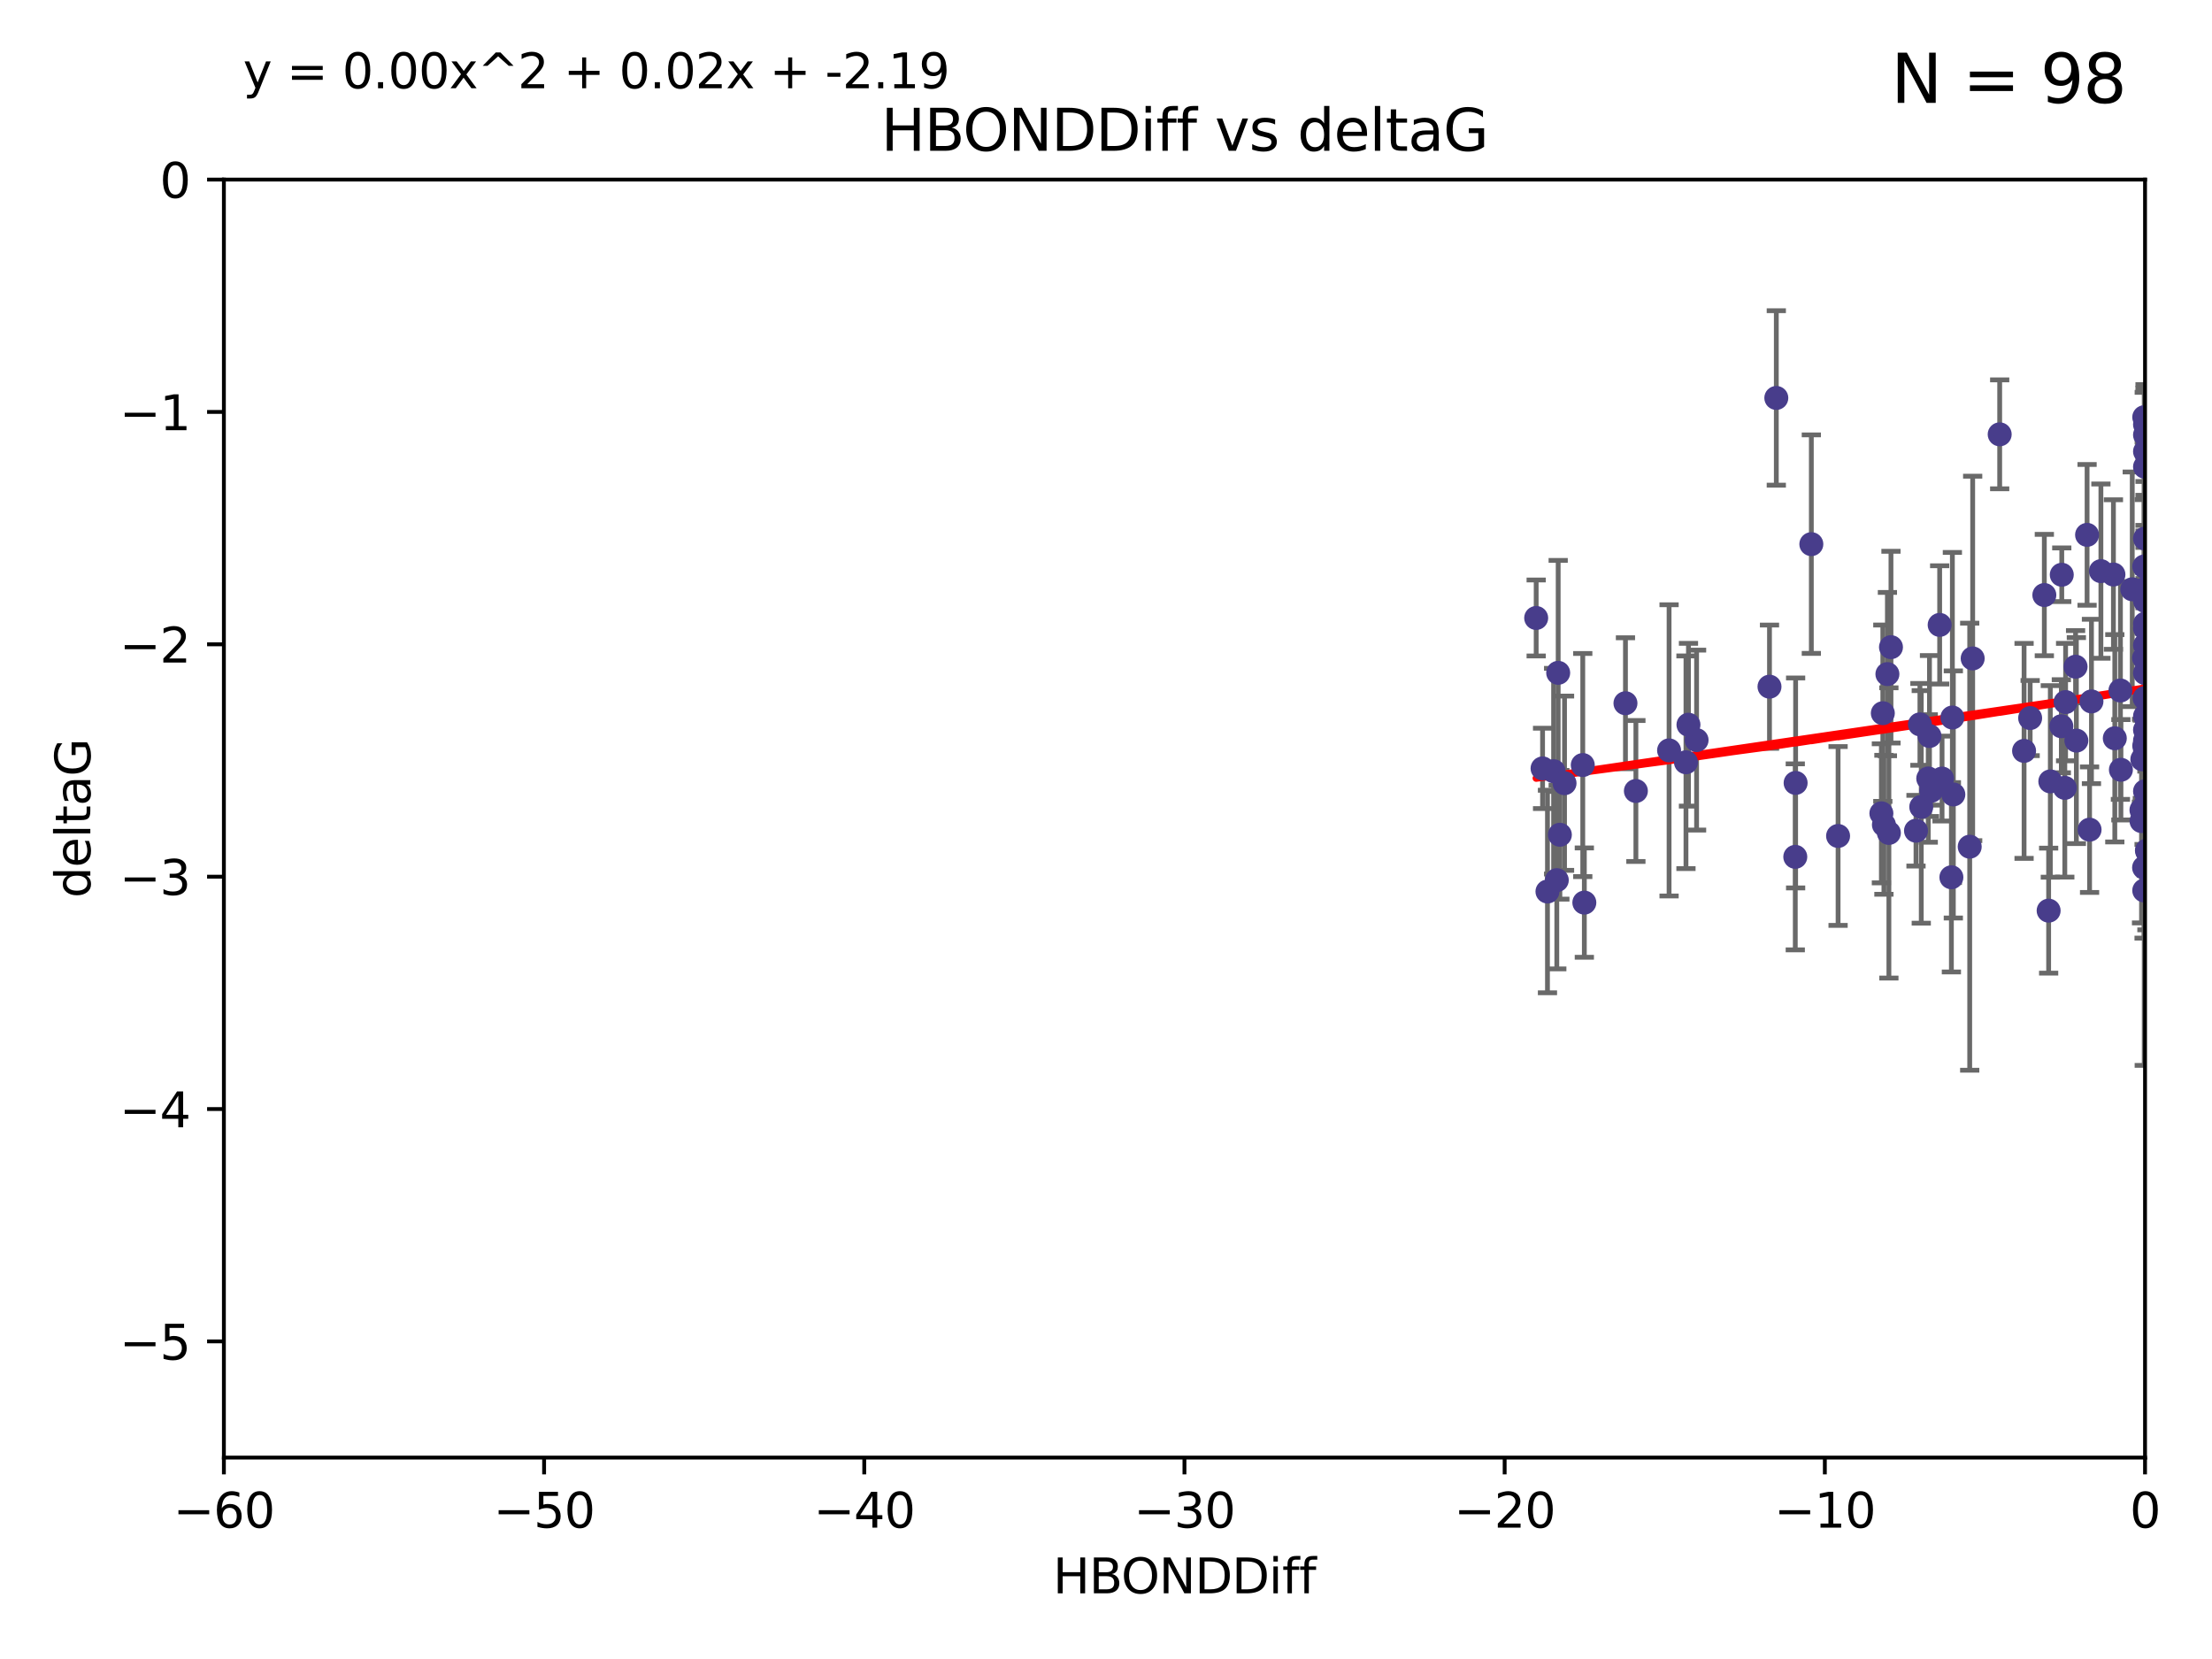 <?xml version="1.0" encoding="utf-8" standalone="no"?>
<!DOCTYPE svg PUBLIC "-//W3C//DTD SVG 1.1//EN"
  "http://www.w3.org/Graphics/SVG/1.1/DTD/svg11.dtd">
<svg xmlns:xlink="http://www.w3.org/1999/xlink" width="460.8pt" height="345.6pt" viewBox="0 0 460.8 345.6" xmlns="http://www.w3.org/2000/svg" version="1.1">
 <defs>
  <style type="text/css">*{stroke-linejoin: round; stroke-linecap: butt}</style>
 </defs>
 <g id="figure_1">
  <g id="patch_1">
   <path d="M 0 345.6 
L 460.8 345.6 
L 460.8 0 
L 0 0 
z
" style="fill: #ffffff"/>
  </g>
  <g id="axes_1">
   <g id="patch_2">
    <path d="M 46.64 303.64 
L 446.85 303.64 
L 446.85 37.411 
L 46.64 37.411 
z
" style="fill: #ffffff"/>
   </g>
   <g id="PathCollection_1">
    <defs>
     <path id="m92664f2886" d="M 0 1.118 
C 0.297 1.118 0.581 1 0.791 0.791 
C 1 0.581 1.118 0.297 1.118 0 
C 1.118 -0.297 1 -0.581 0.791 -0.791 
C 0.581 -1 0.297 -1.118 0 -1.118 
C -0.297 -1.118 -0.581 -1 -0.791 -0.791 
C -1 -0.581 -1.118 -0.297 -1.118 0 
C -1.118 0.297 -1 0.581 -0.791 0.791 
C -0.581 1 -0.297 1.118 0 1.118 
z
" style="stroke: #483d8b"/>
    </defs>
    <g clip-path="url(#pfeebec7da3)">
     <use xlink:href="#m92664f2886" x="324.948" y="173.897" style="fill: #483d8b; stroke: #483d8b"/>
     <use xlink:href="#m92664f2886" x="401.69" y="162.169" style="fill: #483d8b; stroke: #483d8b"/>
     <use xlink:href="#m92664f2886" x="347.7" y="156.317" style="fill: #483d8b; stroke: #483d8b"/>
     <use xlink:href="#m92664f2886" x="321.345" y="160.071" style="fill: #483d8b; stroke: #483d8b"/>
     <use xlink:href="#m92664f2886" x="324.31" y="183.353" style="fill: #483d8b; stroke: #483d8b"/>
     <use xlink:href="#m92664f2886" x="323.646" y="160.652" style="fill: #483d8b; stroke: #483d8b"/>
     <use xlink:href="#m92664f2886" x="329.72" y="159.372" style="fill: #483d8b; stroke: #483d8b"/>
     <use xlink:href="#m92664f2886" x="324.599" y="140.162" style="fill: #483d8b; stroke: #483d8b"/>
     <use xlink:href="#m92664f2886" x="446.85" y="125.181" style="fill: #483d8b; stroke: #483d8b"/>
     <use xlink:href="#m92664f2886" x="320.014" y="128.736" style="fill: #483d8b; stroke: #483d8b"/>
     <use xlink:href="#m92664f2886" x="368.618" y="143.047" style="fill: #483d8b; stroke: #483d8b"/>
     <use xlink:href="#m92664f2886" x="422.917" y="149.587" style="fill: #483d8b; stroke: #483d8b"/>
     <use xlink:href="#m92664f2886" x="432.545" y="154.279" style="fill: #483d8b; stroke: #483d8b"/>
     <use xlink:href="#m92664f2886" x="325.922" y="163.157" style="fill: #483d8b; stroke: #483d8b"/>
     <use xlink:href="#m92664f2886" x="406.716" y="149.471" style="fill: #483d8b; stroke: #483d8b"/>
     <use xlink:href="#m92664f2886" x="440.552" y="153.796" style="fill: #483d8b; stroke: #483d8b"/>
     <use xlink:href="#m92664f2886" x="393.491" y="173.516" style="fill: #483d8b; stroke: #483d8b"/>
     <use xlink:href="#m92664f2886" x="425.872" y="123.958" style="fill: #483d8b; stroke: #483d8b"/>
     <use xlink:href="#m92664f2886" x="446.85" y="156.551" style="fill: #483d8b; stroke: #483d8b"/>
     <use xlink:href="#m92664f2886" x="373.99" y="178.497" style="fill: #483d8b; stroke: #483d8b"/>
     <use xlink:href="#m92664f2886" x="446.85" y="130.884" style="fill: #483d8b; stroke: #483d8b"/>
     <use xlink:href="#m92664f2886" x="399.138" y="173.051" style="fill: #483d8b; stroke: #483d8b"/>
     <use xlink:href="#m92664f2886" x="441.822" y="160.359" style="fill: #483d8b; stroke: #483d8b"/>
     <use xlink:href="#m92664f2886" x="404.067" y="130.178" style="fill: #483d8b; stroke: #483d8b"/>
     <use xlink:href="#m92664f2886" x="338.613" y="146.497" style="fill: #483d8b; stroke: #483d8b"/>
     <use xlink:href="#m92664f2886" x="435.296" y="172.837" style="fill: #483d8b; stroke: #483d8b"/>
     <use xlink:href="#m92664f2886" x="446.687" y="86.91" style="fill: #483d8b; stroke: #483d8b"/>
     <use xlink:href="#m92664f2886" x="330.047" y="188.03" style="fill: #483d8b; stroke: #483d8b"/>
     <use xlink:href="#m92664f2886" x="351.218" y="158.794" style="fill: #483d8b; stroke: #483d8b"/>
     <use xlink:href="#m92664f2886" x="421.652" y="156.424" style="fill: #483d8b; stroke: #483d8b"/>
     <use xlink:href="#m92664f2886" x="446.29" y="158.179" style="fill: #483d8b; stroke: #483d8b"/>
     <use xlink:href="#m92664f2886" x="446.85" y="149.182" style="fill: #483d8b; stroke: #483d8b"/>
     <use xlink:href="#m92664f2886" x="430.136" y="164.127" style="fill: #483d8b; stroke: #483d8b"/>
     <use xlink:href="#m92664f2886" x="446.686" y="155.362" style="fill: #483d8b; stroke: #483d8b"/>
     <use xlink:href="#m92664f2886" x="377.334" y="113.355" style="fill: #483d8b; stroke: #483d8b"/>
     <use xlink:href="#m92664f2886" x="444.187" y="122.757" style="fill: #483d8b; stroke: #483d8b"/>
     <use xlink:href="#m92664f2886" x="322.365" y="185.721" style="fill: #483d8b; stroke: #483d8b"/>
     <use xlink:href="#m92664f2886" x="429.504" y="119.732" style="fill: #483d8b; stroke: #483d8b"/>
     <use xlink:href="#m92664f2886" x="446.687" y="118.005" style="fill: #483d8b; stroke: #483d8b"/>
     <use xlink:href="#m92664f2886" x="382.906" y="174.149" style="fill: #483d8b; stroke: #483d8b"/>
     <use xlink:href="#m92664f2886" x="399.955" y="150.899" style="fill: #483d8b; stroke: #483d8b"/>
     <use xlink:href="#m92664f2886" x="340.786" y="164.778" style="fill: #483d8b; stroke: #483d8b"/>
     <use xlink:href="#m92664f2886" x="406.511" y="182.755" style="fill: #483d8b; stroke: #483d8b"/>
     <use xlink:href="#m92664f2886" x="446.85" y="90.593" style="fill: #483d8b; stroke: #483d8b"/>
     <use xlink:href="#m92664f2886" x="393.924" y="134.817" style="fill: #483d8b; stroke: #483d8b"/>
     <use xlink:href="#m92664f2886" x="430.303" y="146.259" style="fill: #483d8b; stroke: #483d8b"/>
     <use xlink:href="#m92664f2886" x="447.376" y="177.446" style="fill: #483d8b; stroke: #483d8b"/>
     <use xlink:href="#m92664f2886" x="464.113" y="137.183" style="fill: #483d8b; stroke: #483d8b"/>
     <use xlink:href="#m92664f2886" x="374.061" y="163.099" style="fill: #483d8b; stroke: #483d8b"/>
     <use xlink:href="#m92664f2886" x="446.104" y="168.741" style="fill: #483d8b; stroke: #483d8b"/>
     <use xlink:href="#m92664f2886" x="427.12" y="162.782" style="fill: #483d8b; stroke: #483d8b"/>
     <use xlink:href="#m92664f2886" x="402.293" y="164.751" style="fill: #483d8b; stroke: #483d8b"/>
     <use xlink:href="#m92664f2886" x="458.075" y="166.514" style="fill: #483d8b; stroke: #483d8b"/>
     <use xlink:href="#m92664f2886" x="446.687" y="185.504" style="fill: #483d8b; stroke: #483d8b"/>
     <use xlink:href="#m92664f2886" x="370.038" y="82.899" style="fill: #483d8b; stroke: #483d8b"/>
     <use xlink:href="#m92664f2886" x="446.85" y="134.403" style="fill: #483d8b; stroke: #483d8b"/>
     <use xlink:href="#m92664f2886" x="391.927" y="169.432" style="fill: #483d8b; stroke: #483d8b"/>
     <use xlink:href="#m92664f2886" x="434.777" y="111.421" style="fill: #483d8b; stroke: #483d8b"/>
     <use xlink:href="#m92664f2886" x="447.242" y="177.177" style="fill: #483d8b; stroke: #483d8b"/>
     <use xlink:href="#m92664f2886" x="392.226" y="148.574" style="fill: #483d8b; stroke: #483d8b"/>
     <use xlink:href="#m92664f2886" x="446.768" y="145.428" style="fill: #483d8b; stroke: #483d8b"/>
     <use xlink:href="#m92664f2886" x="429.414" y="151.29" style="fill: #483d8b; stroke: #483d8b"/>
     <use xlink:href="#m92664f2886" x="401.948" y="153.325" style="fill: #483d8b; stroke: #483d8b"/>
     <use xlink:href="#m92664f2886" x="353.429" y="154.174" style="fill: #483d8b; stroke: #483d8b"/>
     <use xlink:href="#m92664f2886" x="441.724" y="143.843" style="fill: #483d8b; stroke: #483d8b"/>
     <use xlink:href="#m92664f2886" x="446.85" y="164.836" style="fill: #483d8b; stroke: #483d8b"/>
     <use xlink:href="#m92664f2886" x="446.85" y="97.248" style="fill: #483d8b; stroke: #483d8b"/>
     <use xlink:href="#m92664f2886" x="426.769" y="189.704" style="fill: #483d8b; stroke: #483d8b"/>
     <use xlink:href="#m92664f2886" x="452.572" y="131.002" style="fill: #483d8b; stroke: #483d8b"/>
     <use xlink:href="#m92664f2886" x="446.85" y="94.05" style="fill: #483d8b; stroke: #483d8b"/>
     <use xlink:href="#m92664f2886" x="406.915" y="165.498" style="fill: #483d8b; stroke: #483d8b"/>
     <use xlink:href="#m92664f2886" x="446.85" y="122.697" style="fill: #483d8b; stroke: #483d8b"/>
     <use xlink:href="#m92664f2886" x="392.454" y="171.818" style="fill: #483d8b; stroke: #483d8b"/>
     <use xlink:href="#m92664f2886" x="446.121" y="171.047" style="fill: #483d8b; stroke: #483d8b"/>
     <use xlink:href="#m92664f2886" x="446.654" y="137.07" style="fill: #483d8b; stroke: #483d8b"/>
     <use xlink:href="#m92664f2886" x="410.945" y="137.164" style="fill: #483d8b; stroke: #483d8b"/>
     <use xlink:href="#m92664f2886" x="351.739" y="150.974" style="fill: #483d8b; stroke: #483d8b"/>
     <use xlink:href="#m92664f2886" x="446.85" y="88.433" style="fill: #483d8b; stroke: #483d8b"/>
     <use xlink:href="#m92664f2886" x="432.38" y="138.887" style="fill: #483d8b; stroke: #483d8b"/>
     <use xlink:href="#m92664f2886" x="440.267" y="119.683" style="fill: #483d8b; stroke: #483d8b"/>
     <use xlink:href="#m92664f2886" x="400.234" y="168.091" style="fill: #483d8b; stroke: #483d8b"/>
     <use xlink:href="#m92664f2886" x="435.688" y="146.121" style="fill: #483d8b; stroke: #483d8b"/>
     <use xlink:href="#m92664f2886" x="404.566" y="162.189" style="fill: #483d8b; stroke: #483d8b"/>
     <use xlink:href="#m92664f2886" x="469.79" y="173.708" style="fill: #483d8b; stroke: #483d8b"/>
     <use xlink:href="#m92664f2886" x="410.326" y="176.381" style="fill: #483d8b; stroke: #483d8b"/>
     <use xlink:href="#m92664f2886" x="446.85" y="140.214" style="fill: #483d8b; stroke: #483d8b"/>
     <use xlink:href="#m92664f2886" x="446.85" y="152.06" style="fill: #483d8b; stroke: #483d8b"/>
     <use xlink:href="#m92664f2886" x="437.657" y="118.978" style="fill: #483d8b; stroke: #483d8b"/>
     <use xlink:href="#m92664f2886" x="416.571" y="90.48" style="fill: #483d8b; stroke: #483d8b"/>
     <use xlink:href="#m92664f2886" x="447.113" y="168.665" style="fill: #483d8b; stroke: #483d8b"/>
     <use xlink:href="#m92664f2886" x="446.85" y="167.828" style="fill: #483d8b; stroke: #483d8b"/>
     <use xlink:href="#m92664f2886" x="446.85" y="112.19" style="fill: #483d8b; stroke: #483d8b"/>
     <use xlink:href="#m92664f2886" x="446.85" y="154.279" style="fill: #483d8b; stroke: #483d8b"/>
     <use xlink:href="#m92664f2886" x="393.182" y="140.428" style="fill: #483d8b; stroke: #483d8b"/>
     <use xlink:href="#m92664f2886" x="446.653" y="180.74" style="fill: #483d8b; stroke: #483d8b"/>
     <use xlink:href="#m92664f2886" x="447.298" y="165.503" style="fill: #483d8b; stroke: #483d8b"/>
     <use xlink:href="#m92664f2886" x="446.85" y="129.931" style="fill: #483d8b; stroke: #483d8b"/>
     <use xlink:href="#m92664f2886" x="446.85" y="124.495" style="fill: #483d8b; stroke: #483d8b"/>
    </g>
   </g>
   <g id="matplotlib.axis_1">
    <g id="xtick_1">
     <g id="line2d_1">
      <defs>
       <path id="m0a48bf06f0" d="M 0 0 
L 0 3.5 
" style="stroke: #000000; stroke-width: 0.8"/>
      </defs>
      <g>
       <use xlink:href="#m0a48bf06f0" x="46.64" y="303.64" style="stroke: #000000; stroke-width: 0.8"/>
      </g>
     </g>
     <g id="text_1">
      <!-- −60 -->
      <g transform="translate(36.088 318.238)scale(0.1 -0.1)">
       <defs>
        <path id="DejaVuSans-2212" d="M 678 2272 
L 4684 2272 
L 4684 1741 
L 678 1741 
L 678 2272 
z
" transform="scale(0.016)"/>
        <path id="DejaVuSans-36" d="M 2113 2584 
Q 1688 2584 1439 2293 
Q 1191 2003 1191 1497 
Q 1191 994 1439 701 
Q 1688 409 2113 409 
Q 2538 409 2786 701 
Q 3034 994 3034 1497 
Q 3034 2003 2786 2293 
Q 2538 2584 2113 2584 
z
M 3366 4563 
L 3366 3988 
Q 3128 4100 2886 4159 
Q 2644 4219 2406 4219 
Q 1781 4219 1451 3797 
Q 1122 3375 1075 2522 
Q 1259 2794 1537 2939 
Q 1816 3084 2150 3084 
Q 2853 3084 3261 2657 
Q 3669 2231 3669 1497 
Q 3669 778 3244 343 
Q 2819 -91 2113 -91 
Q 1303 -91 875 529 
Q 447 1150 447 2328 
Q 447 3434 972 4092 
Q 1497 4750 2381 4750 
Q 2619 4750 2861 4703 
Q 3103 4656 3366 4563 
z
" transform="scale(0.016)"/>
        <path id="DejaVuSans-30" d="M 2034 4250 
Q 1547 4250 1301 3770 
Q 1056 3291 1056 2328 
Q 1056 1369 1301 889 
Q 1547 409 2034 409 
Q 2525 409 2770 889 
Q 3016 1369 3016 2328 
Q 3016 3291 2770 3770 
Q 2525 4250 2034 4250 
z
M 2034 4750 
Q 2819 4750 3233 4129 
Q 3647 3509 3647 2328 
Q 3647 1150 3233 529 
Q 2819 -91 2034 -91 
Q 1250 -91 836 529 
Q 422 1150 422 2328 
Q 422 3509 836 4129 
Q 1250 4750 2034 4750 
z
" transform="scale(0.016)"/>
       </defs>
       <use xlink:href="#DejaVuSans-2212"/>
       <use xlink:href="#DejaVuSans-36" x="83.789"/>
       <use xlink:href="#DejaVuSans-30" x="147.412"/>
      </g>
     </g>
    </g>
    <g id="xtick_2">
     <g id="line2d_2">
      <g>
       <use xlink:href="#m0a48bf06f0" x="113.342" y="303.64" style="stroke: #000000; stroke-width: 0.8"/>
      </g>
     </g>
     <g id="text_2">
      <!-- −50 -->
      <g transform="translate(102.789 318.238)scale(0.1 -0.1)">
       <defs>
        <path id="DejaVuSans-35" d="M 691 4666 
L 3169 4666 
L 3169 4134 
L 1269 4134 
L 1269 2991 
Q 1406 3038 1543 3061 
Q 1681 3084 1819 3084 
Q 2600 3084 3056 2656 
Q 3513 2228 3513 1497 
Q 3513 744 3044 326 
Q 2575 -91 1722 -91 
Q 1428 -91 1123 -41 
Q 819 9 494 109 
L 494 744 
Q 775 591 1075 516 
Q 1375 441 1709 441 
Q 2250 441 2565 725 
Q 2881 1009 2881 1497 
Q 2881 1984 2565 2268 
Q 2250 2553 1709 2553 
Q 1456 2553 1204 2497 
Q 953 2441 691 2322 
L 691 4666 
z
" transform="scale(0.016)"/>
       </defs>
       <use xlink:href="#DejaVuSans-2212"/>
       <use xlink:href="#DejaVuSans-35" x="83.789"/>
       <use xlink:href="#DejaVuSans-30" x="147.412"/>
      </g>
     </g>
    </g>
    <g id="xtick_3">
     <g id="line2d_3">
      <g>
       <use xlink:href="#m0a48bf06f0" x="180.043" y="303.64" style="stroke: #000000; stroke-width: 0.8"/>
      </g>
     </g>
     <g id="text_3">
      <!-- −40 -->
      <g transform="translate(169.491 318.238)scale(0.1 -0.1)">
       <defs>
        <path id="DejaVuSans-34" d="M 2419 4116 
L 825 1625 
L 2419 1625 
L 2419 4116 
z
M 2253 4666 
L 3047 4666 
L 3047 1625 
L 3713 1625 
L 3713 1100 
L 3047 1100 
L 3047 0 
L 2419 0 
L 2419 1100 
L 313 1100 
L 313 1709 
L 2253 4666 
z
" transform="scale(0.016)"/>
       </defs>
       <use xlink:href="#DejaVuSans-2212"/>
       <use xlink:href="#DejaVuSans-34" x="83.789"/>
       <use xlink:href="#DejaVuSans-30" x="147.412"/>
      </g>
     </g>
    </g>
    <g id="xtick_4">
     <g id="line2d_4">
      <g>
       <use xlink:href="#m0a48bf06f0" x="246.745" y="303.64" style="stroke: #000000; stroke-width: 0.8"/>
      </g>
     </g>
     <g id="text_4">
      <!-- −30 -->
      <g transform="translate(236.193 318.238)scale(0.1 -0.1)">
       <defs>
        <path id="DejaVuSans-33" d="M 2597 2516 
Q 3050 2419 3304 2112 
Q 3559 1806 3559 1356 
Q 3559 666 3084 287 
Q 2609 -91 1734 -91 
Q 1441 -91 1130 -33 
Q 819 25 488 141 
L 488 750 
Q 750 597 1062 519 
Q 1375 441 1716 441 
Q 2309 441 2620 675 
Q 2931 909 2931 1356 
Q 2931 1769 2642 2001 
Q 2353 2234 1838 2234 
L 1294 2234 
L 1294 2753 
L 1863 2753 
Q 2328 2753 2575 2939 
Q 2822 3125 2822 3475 
Q 2822 3834 2567 4026 
Q 2313 4219 1838 4219 
Q 1578 4219 1281 4162 
Q 984 4106 628 3988 
L 628 4550 
Q 988 4650 1302 4700 
Q 1616 4750 1894 4750 
Q 2613 4750 3031 4423 
Q 3450 4097 3450 3541 
Q 3450 3153 3228 2886 
Q 3006 2619 2597 2516 
z
" transform="scale(0.016)"/>
       </defs>
       <use xlink:href="#DejaVuSans-2212"/>
       <use xlink:href="#DejaVuSans-33" x="83.789"/>
       <use xlink:href="#DejaVuSans-30" x="147.412"/>
      </g>
     </g>
    </g>
    <g id="xtick_5">
     <g id="line2d_5">
      <g>
       <use xlink:href="#m0a48bf06f0" x="313.447" y="303.64" style="stroke: #000000; stroke-width: 0.8"/>
      </g>
     </g>
     <g id="text_5">
      <!-- −20 -->
      <g transform="translate(302.894 318.238)scale(0.1 -0.1)">
       <defs>
        <path id="DejaVuSans-32" d="M 1228 531 
L 3431 531 
L 3431 0 
L 469 0 
L 469 531 
Q 828 903 1448 1529 
Q 2069 2156 2228 2338 
Q 2531 2678 2651 2914 
Q 2772 3150 2772 3378 
Q 2772 3750 2511 3984 
Q 2250 4219 1831 4219 
Q 1534 4219 1204 4116 
Q 875 4013 500 3803 
L 500 4441 
Q 881 4594 1212 4672 
Q 1544 4750 1819 4750 
Q 2544 4750 2975 4387 
Q 3406 4025 3406 3419 
Q 3406 3131 3298 2873 
Q 3191 2616 2906 2266 
Q 2828 2175 2409 1742 
Q 1991 1309 1228 531 
z
" transform="scale(0.016)"/>
       </defs>
       <use xlink:href="#DejaVuSans-2212"/>
       <use xlink:href="#DejaVuSans-32" x="83.789"/>
       <use xlink:href="#DejaVuSans-30" x="147.412"/>
      </g>
     </g>
    </g>
    <g id="xtick_6">
     <g id="line2d_6">
      <g>
       <use xlink:href="#m0a48bf06f0" x="380.148" y="303.64" style="stroke: #000000; stroke-width: 0.8"/>
      </g>
     </g>
     <g id="text_6">
      <!-- −10 -->
      <g transform="translate(369.596 318.238)scale(0.1 -0.1)">
       <defs>
        <path id="DejaVuSans-31" d="M 794 531 
L 1825 531 
L 1825 4091 
L 703 3866 
L 703 4441 
L 1819 4666 
L 2450 4666 
L 2450 531 
L 3481 531 
L 3481 0 
L 794 0 
L 794 531 
z
" transform="scale(0.016)"/>
       </defs>
       <use xlink:href="#DejaVuSans-2212"/>
       <use xlink:href="#DejaVuSans-31" x="83.789"/>
       <use xlink:href="#DejaVuSans-30" x="147.412"/>
      </g>
     </g>
    </g>
    <g id="xtick_7">
     <g id="line2d_7">
      <g>
       <use xlink:href="#m0a48bf06f0" x="446.85" y="303.64" style="stroke: #000000; stroke-width: 0.8"/>
      </g>
     </g>
     <g id="text_7">
      <!-- 0 -->
      <g transform="translate(443.669 318.238)scale(0.1 -0.1)">
       <use xlink:href="#DejaVuSans-30"/>
      </g>
     </g>
    </g>
    <g id="text_8">
     <!-- HBONDDiff -->
     <g transform="translate(219.356 331.917)scale(0.1 -0.1)">
      <defs>
       <path id="DejaVuSans-48" d="M 628 4666 
L 1259 4666 
L 1259 2753 
L 3553 2753 
L 3553 4666 
L 4184 4666 
L 4184 0 
L 3553 0 
L 3553 2222 
L 1259 2222 
L 1259 0 
L 628 0 
L 628 4666 
z
" transform="scale(0.016)"/>
       <path id="DejaVuSans-42" d="M 1259 2228 
L 1259 519 
L 2272 519 
Q 2781 519 3026 730 
Q 3272 941 3272 1375 
Q 3272 1813 3026 2020 
Q 2781 2228 2272 2228 
L 1259 2228 
z
M 1259 4147 
L 1259 2741 
L 2194 2741 
Q 2656 2741 2882 2914 
Q 3109 3088 3109 3444 
Q 3109 3797 2882 3972 
Q 2656 4147 2194 4147 
L 1259 4147 
z
M 628 4666 
L 2241 4666 
Q 2963 4666 3353 4366 
Q 3744 4066 3744 3513 
Q 3744 3084 3544 2831 
Q 3344 2578 2956 2516 
Q 3422 2416 3680 2098 
Q 3938 1781 3938 1306 
Q 3938 681 3513 340 
Q 3088 0 2303 0 
L 628 0 
L 628 4666 
z
" transform="scale(0.016)"/>
       <path id="DejaVuSans-4f" d="M 2522 4238 
Q 1834 4238 1429 3725 
Q 1025 3213 1025 2328 
Q 1025 1447 1429 934 
Q 1834 422 2522 422 
Q 3209 422 3611 934 
Q 4013 1447 4013 2328 
Q 4013 3213 3611 3725 
Q 3209 4238 2522 4238 
z
M 2522 4750 
Q 3503 4750 4090 4092 
Q 4678 3434 4678 2328 
Q 4678 1225 4090 567 
Q 3503 -91 2522 -91 
Q 1538 -91 948 565 
Q 359 1222 359 2328 
Q 359 3434 948 4092 
Q 1538 4750 2522 4750 
z
" transform="scale(0.016)"/>
       <path id="DejaVuSans-4e" d="M 628 4666 
L 1478 4666 
L 3547 763 
L 3547 4666 
L 4159 4666 
L 4159 0 
L 3309 0 
L 1241 3903 
L 1241 0 
L 628 0 
L 628 4666 
z
" transform="scale(0.016)"/>
       <path id="DejaVuSans-44" d="M 1259 4147 
L 1259 519 
L 2022 519 
Q 2988 519 3436 956 
Q 3884 1394 3884 2338 
Q 3884 3275 3436 3711 
Q 2988 4147 2022 4147 
L 1259 4147 
z
M 628 4666 
L 1925 4666 
Q 3281 4666 3915 4102 
Q 4550 3538 4550 2338 
Q 4550 1131 3912 565 
Q 3275 0 1925 0 
L 628 0 
L 628 4666 
z
" transform="scale(0.016)"/>
       <path id="DejaVuSans-69" d="M 603 3500 
L 1178 3500 
L 1178 0 
L 603 0 
L 603 3500 
z
M 603 4863 
L 1178 4863 
L 1178 4134 
L 603 4134 
L 603 4863 
z
" transform="scale(0.016)"/>
       <path id="DejaVuSans-66" d="M 2375 4863 
L 2375 4384 
L 1825 4384 
Q 1516 4384 1395 4259 
Q 1275 4134 1275 3809 
L 1275 3500 
L 2222 3500 
L 2222 3053 
L 1275 3053 
L 1275 0 
L 697 0 
L 697 3053 
L 147 3053 
L 147 3500 
L 697 3500 
L 697 3744 
Q 697 4328 969 4595 
Q 1241 4863 1831 4863 
L 2375 4863 
z
" transform="scale(0.016)"/>
      </defs>
      <use xlink:href="#DejaVuSans-48"/>
      <use xlink:href="#DejaVuSans-42" x="75.195"/>
      <use xlink:href="#DejaVuSans-4f" x="142.049"/>
      <use xlink:href="#DejaVuSans-4e" x="220.76"/>
      <use xlink:href="#DejaVuSans-44" x="295.564"/>
      <use xlink:href="#DejaVuSans-44" x="372.566"/>
      <use xlink:href="#DejaVuSans-69" x="449.568"/>
      <use xlink:href="#DejaVuSans-66" x="477.352"/>
      <use xlink:href="#DejaVuSans-66" x="512.557"/>
     </g>
    </g>
   </g>
   <g id="matplotlib.axis_2">
    <g id="ytick_1">
     <g id="line2d_8">
      <defs>
       <path id="m3305853ef8" d="M 0 0 
L -3.5 0 
" style="stroke: #000000; stroke-width: 0.8"/>
      </defs>
      <g>
       <use xlink:href="#m3305853ef8" x="46.64" y="279.437" style="stroke: #000000; stroke-width: 0.8"/>
      </g>
     </g>
     <g id="text_9">
      <!-- −5 -->
      <g transform="translate(24.898 283.237)scale(0.1 -0.1)">
       <use xlink:href="#DejaVuSans-2212"/>
       <use xlink:href="#DejaVuSans-35" x="83.789"/>
      </g>
     </g>
    </g>
    <g id="ytick_2">
     <g id="line2d_9">
      <g>
       <use xlink:href="#m3305853ef8" x="46.64" y="231.032" style="stroke: #000000; stroke-width: 0.8"/>
      </g>
     </g>
     <g id="text_10">
      <!-- −4 -->
      <g transform="translate(24.898 234.831)scale(0.1 -0.1)">
       <use xlink:href="#DejaVuSans-2212"/>
       <use xlink:href="#DejaVuSans-34" x="83.789"/>
      </g>
     </g>
    </g>
    <g id="ytick_3">
     <g id="line2d_10">
      <g>
       <use xlink:href="#m3305853ef8" x="46.64" y="182.627" style="stroke: #000000; stroke-width: 0.8"/>
      </g>
     </g>
     <g id="text_11">
      <!-- −3 -->
      <g transform="translate(24.898 186.426)scale(0.1 -0.1)">
       <use xlink:href="#DejaVuSans-2212"/>
       <use xlink:href="#DejaVuSans-33" x="83.789"/>
      </g>
     </g>
    </g>
    <g id="ytick_4">
     <g id="line2d_11">
      <g>
       <use xlink:href="#m3305853ef8" x="46.64" y="134.222" style="stroke: #000000; stroke-width: 0.8"/>
      </g>
     </g>
     <g id="text_12">
      <!-- −2 -->
      <g transform="translate(24.898 138.021)scale(0.1 -0.1)">
       <use xlink:href="#DejaVuSans-2212"/>
       <use xlink:href="#DejaVuSans-32" x="83.789"/>
      </g>
     </g>
    </g>
    <g id="ytick_5">
     <g id="line2d_12">
      <g>
       <use xlink:href="#m3305853ef8" x="46.64" y="85.816" style="stroke: #000000; stroke-width: 0.8"/>
      </g>
     </g>
     <g id="text_13">
      <!-- −1 -->
      <g transform="translate(24.898 89.616)scale(0.1 -0.1)">
       <use xlink:href="#DejaVuSans-2212"/>
       <use xlink:href="#DejaVuSans-31" x="83.789"/>
      </g>
     </g>
    </g>
    <g id="ytick_6">
     <g id="line2d_13">
      <g>
       <use xlink:href="#m3305853ef8" x="46.64" y="37.411" style="stroke: #000000; stroke-width: 0.8"/>
      </g>
     </g>
     <g id="text_14">
      <!-- 0 -->
      <g transform="translate(33.278 41.21)scale(0.1 -0.1)">
       <use xlink:href="#DejaVuSans-30"/>
      </g>
     </g>
    </g>
    <g id="text_15">
     <!-- deltaG -->
     <g transform="translate(18.818 187.064)rotate(-90)scale(0.1 -0.1)">
      <defs>
       <path id="DejaVuSans-64" d="M 2906 2969 
L 2906 4863 
L 3481 4863 
L 3481 0 
L 2906 0 
L 2906 525 
Q 2725 213 2448 61 
Q 2172 -91 1784 -91 
Q 1150 -91 751 415 
Q 353 922 353 1747 
Q 353 2572 751 3078 
Q 1150 3584 1784 3584 
Q 2172 3584 2448 3432 
Q 2725 3281 2906 2969 
z
M 947 1747 
Q 947 1113 1208 752 
Q 1469 391 1925 391 
Q 2381 391 2643 752 
Q 2906 1113 2906 1747 
Q 2906 2381 2643 2742 
Q 2381 3103 1925 3103 
Q 1469 3103 1208 2742 
Q 947 2381 947 1747 
z
" transform="scale(0.016)"/>
       <path id="DejaVuSans-65" d="M 3597 1894 
L 3597 1613 
L 953 1613 
Q 991 1019 1311 708 
Q 1631 397 2203 397 
Q 2534 397 2845 478 
Q 3156 559 3463 722 
L 3463 178 
Q 3153 47 2828 -22 
Q 2503 -91 2169 -91 
Q 1331 -91 842 396 
Q 353 884 353 1716 
Q 353 2575 817 3079 
Q 1281 3584 2069 3584 
Q 2775 3584 3186 3129 
Q 3597 2675 3597 1894 
z
M 3022 2063 
Q 3016 2534 2758 2815 
Q 2500 3097 2075 3097 
Q 1594 3097 1305 2825 
Q 1016 2553 972 2059 
L 3022 2063 
z
" transform="scale(0.016)"/>
       <path id="DejaVuSans-6c" d="M 603 4863 
L 1178 4863 
L 1178 0 
L 603 0 
L 603 4863 
z
" transform="scale(0.016)"/>
       <path id="DejaVuSans-74" d="M 1172 4494 
L 1172 3500 
L 2356 3500 
L 2356 3053 
L 1172 3053 
L 1172 1153 
Q 1172 725 1289 603 
Q 1406 481 1766 481 
L 2356 481 
L 2356 0 
L 1766 0 
Q 1100 0 847 248 
Q 594 497 594 1153 
L 594 3053 
L 172 3053 
L 172 3500 
L 594 3500 
L 594 4494 
L 1172 4494 
z
" transform="scale(0.016)"/>
       <path id="DejaVuSans-61" d="M 2194 1759 
Q 1497 1759 1228 1600 
Q 959 1441 959 1056 
Q 959 750 1161 570 
Q 1363 391 1709 391 
Q 2188 391 2477 730 
Q 2766 1069 2766 1631 
L 2766 1759 
L 2194 1759 
z
M 3341 1997 
L 3341 0 
L 2766 0 
L 2766 531 
Q 2569 213 2275 61 
Q 1981 -91 1556 -91 
Q 1019 -91 701 211 
Q 384 513 384 1019 
Q 384 1609 779 1909 
Q 1175 2209 1959 2209 
L 2766 2209 
L 2766 2266 
Q 2766 2663 2505 2880 
Q 2244 3097 1772 3097 
Q 1472 3097 1187 3025 
Q 903 2953 641 2809 
L 641 3341 
Q 956 3463 1253 3523 
Q 1550 3584 1831 3584 
Q 2591 3584 2966 3190 
Q 3341 2797 3341 1997 
z
" transform="scale(0.016)"/>
       <path id="DejaVuSans-47" d="M 3809 666 
L 3809 1919 
L 2778 1919 
L 2778 2438 
L 4434 2438 
L 4434 434 
Q 4069 175 3628 42 
Q 3188 -91 2688 -91 
Q 1594 -91 976 548 
Q 359 1188 359 2328 
Q 359 3472 976 4111 
Q 1594 4750 2688 4750 
Q 3144 4750 3555 4637 
Q 3966 4525 4313 4306 
L 4313 3634 
Q 3963 3931 3569 4081 
Q 3175 4231 2741 4231 
Q 1884 4231 1454 3753 
Q 1025 3275 1025 2328 
Q 1025 1384 1454 906 
Q 1884 428 2741 428 
Q 3075 428 3337 486 
Q 3600 544 3809 666 
z
" transform="scale(0.016)"/>
      </defs>
      <use xlink:href="#DejaVuSans-64"/>
      <use xlink:href="#DejaVuSans-65" x="63.477"/>
      <use xlink:href="#DejaVuSans-6c" x="125"/>
      <use xlink:href="#DejaVuSans-74" x="152.783"/>
      <use xlink:href="#DejaVuSans-61" x="191.992"/>
      <use xlink:href="#DejaVuSans-47" x="253.271"/>
     </g>
    </g>
   </g>
   <g id="LineCollection_1">
    <path d="M 324.948 187.306 
L 324.948 160.488 
" clip-path="url(#pfeebec7da3)" style="fill: none; stroke: #696969"/>
    <path d="M 401.69 175.449 
L 401.69 148.889 
" clip-path="url(#pfeebec7da3)" style="fill: none; stroke: #696969"/>
    <path d="M 347.7 186.651 
L 347.7 125.983 
" clip-path="url(#pfeebec7da3)" style="fill: none; stroke: #696969"/>
    <path d="M 321.345 168.439 
L 321.345 151.703 
" clip-path="url(#pfeebec7da3)" style="fill: none; stroke: #696969"/>
    <path d="M 324.31 201.833 
L 324.31 164.874 
" clip-path="url(#pfeebec7da3)" style="fill: none; stroke: #696969"/>
    <path d="M 323.646 182.073 
L 323.646 139.231 
" clip-path="url(#pfeebec7da3)" style="fill: none; stroke: #696969"/>
    <path d="M 329.72 182.611 
L 329.72 136.132 
" clip-path="url(#pfeebec7da3)" style="fill: none; stroke: #696969"/>
    <path d="M 324.599 163.584 
L 324.599 116.74 
" clip-path="url(#pfeebec7da3)" style="fill: none; stroke: #696969"/>
    <path d="M 446.85 136.32 
L 446.85 114.041 
" clip-path="url(#pfeebec7da3)" style="fill: none; stroke: #696969"/>
    <path d="M 320.014 136.647 
L 320.014 120.825 
" clip-path="url(#pfeebec7da3)" style="fill: none; stroke: #696969"/>
    <path d="M 368.618 155.888 
L 368.618 130.206 
" clip-path="url(#pfeebec7da3)" style="fill: none; stroke: #696969"/>
    <path d="M 422.917 157.412 
L 422.917 141.762 
" clip-path="url(#pfeebec7da3)" style="fill: none; stroke: #696969"/>
    <path d="M 432.545 175.739 
L 432.545 132.819 
" clip-path="url(#pfeebec7da3)" style="fill: none; stroke: #696969"/>
    <path d="M 325.922 181.31 
L 325.922 145.003 
" clip-path="url(#pfeebec7da3)" style="fill: none; stroke: #696969"/>
    <path d="M 406.716 183.855 
L 406.716 115.087 
" clip-path="url(#pfeebec7da3)" style="fill: none; stroke: #696969"/>
    <path d="M 440.552 175.392 
L 440.552 132.2 
" clip-path="url(#pfeebec7da3)" style="fill: none; stroke: #696969"/>
    <path d="M 393.491 203.746 
L 393.491 143.286 
" clip-path="url(#pfeebec7da3)" style="fill: none; stroke: #696969"/>
    <path d="M 425.872 136.599 
L 425.872 111.318 
" clip-path="url(#pfeebec7da3)" style="fill: none; stroke: #696969"/>
    <path d="M 446.85 177.004 
L 446.85 136.097 
" clip-path="url(#pfeebec7da3)" style="fill: none; stroke: #696969"/>
    <path d="M 373.99 197.874 
L 373.99 159.12 
" clip-path="url(#pfeebec7da3)" style="fill: none; stroke: #696969"/>
    <path d="M 446.85 135.159 
L 446.85 126.609 
" clip-path="url(#pfeebec7da3)" style="fill: none; stroke: #696969"/>
    <path d="M 399.138 180.414 
L 399.138 165.687 
" clip-path="url(#pfeebec7da3)" style="fill: none; stroke: #696969"/>
    <path d="M 441.822 170.817 
L 441.822 149.901 
" clip-path="url(#pfeebec7da3)" style="fill: none; stroke: #696969"/>
    <path d="M 404.067 142.492 
L 404.067 117.864 
" clip-path="url(#pfeebec7da3)" style="fill: none; stroke: #696969"/>
    <path d="M 338.613 160.138 
L 338.613 132.856 
" clip-path="url(#pfeebec7da3)" style="fill: none; stroke: #696969"/>
    <path d="M 435.296 185.91 
L 435.296 159.764 
" clip-path="url(#pfeebec7da3)" style="fill: none; stroke: #696969"/>
    <path d="M 446.687 92.088 
L 446.687 81.731 
" clip-path="url(#pfeebec7da3)" style="fill: none; stroke: #696969"/>
    <path d="M 330.047 199.42 
L 330.047 176.639 
" clip-path="url(#pfeebec7da3)" style="fill: none; stroke: #696969"/>
    <path d="M 351.218 180.946 
L 351.218 136.642 
" clip-path="url(#pfeebec7da3)" style="fill: none; stroke: #696969"/>
    <path d="M 421.652 178.814 
L 421.652 134.034 
" clip-path="url(#pfeebec7da3)" style="fill: none; stroke: #696969"/>
    <path d="M 446.29 166.315 
L 446.29 150.044 
" clip-path="url(#pfeebec7da3)" style="fill: none; stroke: #696969"/>
    <path d="M 446.85 151.319 
L 446.85 147.045 
" clip-path="url(#pfeebec7da3)" style="fill: none; stroke: #696969"/>
    <path d="M 430.136 182.713 
L 430.136 145.541 
" clip-path="url(#pfeebec7da3)" style="fill: none; stroke: #696969"/>
    <path d="M 446.686 184.909 
L 446.686 125.815 
" clip-path="url(#pfeebec7da3)" style="fill: none; stroke: #696969"/>
    <path d="M 377.334 136.114 
L 377.334 90.597 
" clip-path="url(#pfeebec7da3)" style="fill: none; stroke: #696969"/>
    <path d="M 444.187 147.193 
L 444.187 98.321 
" clip-path="url(#pfeebec7da3)" style="fill: none; stroke: #696969"/>
    <path d="M 322.365 206.817 
L 322.365 164.624 
" clip-path="url(#pfeebec7da3)" style="fill: none; stroke: #696969"/>
    <path d="M 429.504 125.321 
L 429.504 114.143 
" clip-path="url(#pfeebec7da3)" style="fill: none; stroke: #696969"/>
    <path d="M 446.687 131.932 
L 446.687 104.078 
" clip-path="url(#pfeebec7da3)" style="fill: none; stroke: #696969"/>
    <path d="M 382.906 192.775 
L 382.906 155.523 
" clip-path="url(#pfeebec7da3)" style="fill: none; stroke: #696969"/>
    <path d="M 399.955 159.417 
L 399.955 142.381 
" clip-path="url(#pfeebec7da3)" style="fill: none; stroke: #696969"/>
    <path d="M 340.786 179.458 
L 340.786 150.098 
" clip-path="url(#pfeebec7da3)" style="fill: none; stroke: #696969"/>
    <path d="M 406.511 202.478 
L 406.511 163.031 
" clip-path="url(#pfeebec7da3)" style="fill: none; stroke: #696969"/>
    <path d="M 446.85 100.302 
L 446.85 80.883 
" clip-path="url(#pfeebec7da3)" style="fill: none; stroke: #696969"/>
    <path d="M 393.924 154.789 
L 393.924 114.844 
" clip-path="url(#pfeebec7da3)" style="fill: none; stroke: #696969"/>
    <path d="M 430.303 158.491 
L 430.303 134.026 
" clip-path="url(#pfeebec7da3)" style="fill: none; stroke: #696969"/>
    <path d="M 447.376 184.597 
L 447.376 170.295 
" clip-path="url(#pfeebec7da3)" style="fill: none; stroke: #696969"/>
    <path clip-path="url(#pfeebec7da3)" style="fill: none; stroke: #696969"/>
    <path d="M 374.061 184.97 
L 374.061 141.229 
" clip-path="url(#pfeebec7da3)" style="fill: none; stroke: #696969"/>
    <path d="M 446.104 170.404 
L 446.104 167.078 
" clip-path="url(#pfeebec7da3)" style="fill: none; stroke: #696969"/>
    <path d="M 427.12 182.734 
L 427.12 142.831 
" clip-path="url(#pfeebec7da3)" style="fill: none; stroke: #696969"/>
    <path d="M 402.293 167.729 
L 402.293 161.773 
" clip-path="url(#pfeebec7da3)" style="fill: none; stroke: #696969"/>
    <path d="M 458.075 175.71 
L 458.075 157.319 
" clip-path="url(#pfeebec7da3)" style="fill: none; stroke: #696969"/>
    <path d="M 446.687 221.943 
L 446.687 149.065 
" clip-path="url(#pfeebec7da3)" style="fill: none; stroke: #696969"/>
    <path d="M 370.038 101.068 
L 370.038 64.729 
" clip-path="url(#pfeebec7da3)" style="fill: none; stroke: #696969"/>
    <path d="M 446.85 147.35 
L 446.85 121.456 
" clip-path="url(#pfeebec7da3)" style="fill: none; stroke: #696969"/>
    <path d="M 391.927 183.915 
L 391.927 154.949 
" clip-path="url(#pfeebec7da3)" style="fill: none; stroke: #696969"/>
    <path d="M 434.777 126.077 
L 434.777 96.766 
" clip-path="url(#pfeebec7da3)" style="fill: none; stroke: #696969"/>
    <path d="M 447.242 193.705 
L 447.242 160.649 
" clip-path="url(#pfeebec7da3)" style="fill: none; stroke: #696969"/>
    <path d="M 392.226 166.943 
L 392.226 130.205 
" clip-path="url(#pfeebec7da3)" style="fill: none; stroke: #696969"/>
    <path d="M 446.768 171.63 
L 446.768 119.226 
" clip-path="url(#pfeebec7da3)" style="fill: none; stroke: #696969"/>
    <path d="M 429.414 160.985 
L 429.414 141.595 
" clip-path="url(#pfeebec7da3)" style="fill: none; stroke: #696969"/>
    <path d="M 401.948 170.083 
L 401.948 136.566 
" clip-path="url(#pfeebec7da3)" style="fill: none; stroke: #696969"/>
    <path d="M 353.429 172.915 
L 353.429 135.433 
" clip-path="url(#pfeebec7da3)" style="fill: none; stroke: #696969"/>
    <path d="M 441.724 166.519 
L 441.724 121.168 
" clip-path="url(#pfeebec7da3)" style="fill: none; stroke: #696969"/>
    <path d="M 446.85 185.281 
L 446.85 144.392 
" clip-path="url(#pfeebec7da3)" style="fill: none; stroke: #696969"/>
    <path d="M 446.85 103.175 
L 446.85 91.322 
" clip-path="url(#pfeebec7da3)" style="fill: none; stroke: #696969"/>
    <path d="M 426.769 202.722 
L 426.769 176.686 
" clip-path="url(#pfeebec7da3)" style="fill: none; stroke: #696969"/>
    <path d="M 452.572 149.364 
L 452.572 112.639 
" clip-path="url(#pfeebec7da3)" style="fill: none; stroke: #696969"/>
    <path d="M 446.85 95.242 
L 446.85 92.857 
" clip-path="url(#pfeebec7da3)" style="fill: none; stroke: #696969"/>
    <path d="M 406.915 191.237 
L 406.915 139.759 
" clip-path="url(#pfeebec7da3)" style="fill: none; stroke: #696969"/>
    <path d="M 446.85 124.879 
L 446.85 120.514 
" clip-path="url(#pfeebec7da3)" style="fill: none; stroke: #696969"/>
    <path d="M 392.454 186.292 
L 392.454 157.344 
" clip-path="url(#pfeebec7da3)" style="fill: none; stroke: #696969"/>
    <path d="M 446.121 192.259 
L 446.121 149.834 
" clip-path="url(#pfeebec7da3)" style="fill: none; stroke: #696969"/>
    <path d="M 446.654 175.911 
L 446.654 98.23 
" clip-path="url(#pfeebec7da3)" style="fill: none; stroke: #696969"/>
    <path d="M 410.945 175.126 
L 410.945 99.201 
" clip-path="url(#pfeebec7da3)" style="fill: none; stroke: #696969"/>
    <path d="M 351.739 167.926 
L 351.739 134.022 
" clip-path="url(#pfeebec7da3)" style="fill: none; stroke: #696969"/>
    <path d="M 446.85 96.752 
L 446.85 80.114 
" clip-path="url(#pfeebec7da3)" style="fill: none; stroke: #696969"/>
    <path d="M 432.38 146.412 
L 432.38 131.362 
" clip-path="url(#pfeebec7da3)" style="fill: none; stroke: #696969"/>
    <path d="M 440.267 135.26 
L 440.267 104.106 
" clip-path="url(#pfeebec7da3)" style="fill: none; stroke: #696969"/>
    <path d="M 400.234 192.315 
L 400.234 143.867 
" clip-path="url(#pfeebec7da3)" style="fill: none; stroke: #696969"/>
    <path d="M 435.688 163.24 
L 435.688 129.003 
" clip-path="url(#pfeebec7da3)" style="fill: none; stroke: #696969"/>
    <path d="M 404.566 171.027 
L 404.566 153.352 
" clip-path="url(#pfeebec7da3)" style="fill: none; stroke: #696969"/>
    <path clip-path="url(#pfeebec7da3)" style="fill: none; stroke: #696969"/>
    <path d="M 410.326 222.948 
L 410.326 129.814 
" clip-path="url(#pfeebec7da3)" style="fill: none; stroke: #696969"/>
    <path d="M 446.85 158.178 
L 446.85 122.25 
" clip-path="url(#pfeebec7da3)" style="fill: none; stroke: #696969"/>
    <path d="M 446.85 168.389 
L 446.85 135.73 
" clip-path="url(#pfeebec7da3)" style="fill: none; stroke: #696969"/>
    <path d="M 437.657 137.132 
L 437.657 100.823 
" clip-path="url(#pfeebec7da3)" style="fill: none; stroke: #696969"/>
    <path d="M 416.571 101.823 
L 416.571 79.137 
" clip-path="url(#pfeebec7da3)" style="fill: none; stroke: #696969"/>
    <path d="M 447.113 182.32 
L 447.113 155.01 
" clip-path="url(#pfeebec7da3)" style="fill: none; stroke: #696969"/>
    <path d="M 446.85 180.225 
L 446.85 155.431 
" clip-path="url(#pfeebec7da3)" style="fill: none; stroke: #696969"/>
    <path d="M 446.85 133.969 
L 446.85 90.411 
" clip-path="url(#pfeebec7da3)" style="fill: none; stroke: #696969"/>
    <path d="M 446.85 172.378 
L 446.85 136.179 
" clip-path="url(#pfeebec7da3)" style="fill: none; stroke: #696969"/>
    <path d="M 393.182 157.439 
L 393.182 123.417 
" clip-path="url(#pfeebec7da3)" style="fill: none; stroke: #696969"/>
    <path d="M 446.653 195.429 
L 446.653 166.05 
" clip-path="url(#pfeebec7da3)" style="fill: none; stroke: #696969"/>
    <path d="M 447.298 178.999 
L 447.298 152.007 
" clip-path="url(#pfeebec7da3)" style="fill: none; stroke: #696969"/>
    <path d="M 446.85 150.417 
L 446.85 109.446 
" clip-path="url(#pfeebec7da3)" style="fill: none; stroke: #696969"/>
    <path d="M 446.85 138.38 
L 446.85 110.61 
" clip-path="url(#pfeebec7da3)" style="fill: none; stroke: #696969"/>
   </g>
   <g id="line2d_14">
    <defs>
     <path id="m5ff777ccbd" d="M 2 0 
L -2 -0 
" style="stroke: #696969"/>
    </defs>
    <g clip-path="url(#pfeebec7da3)">
     <use xlink:href="#m5ff777ccbd" x="324.948" y="187.306" style="fill: #696969; stroke: #696969"/>
     <use xlink:href="#m5ff777ccbd" x="401.69" y="175.449" style="fill: #696969; stroke: #696969"/>
     <use xlink:href="#m5ff777ccbd" x="347.7" y="186.651" style="fill: #696969; stroke: #696969"/>
     <use xlink:href="#m5ff777ccbd" x="321.345" y="168.439" style="fill: #696969; stroke: #696969"/>
     <use xlink:href="#m5ff777ccbd" x="324.31" y="201.833" style="fill: #696969; stroke: #696969"/>
     <use xlink:href="#m5ff777ccbd" x="323.646" y="182.073" style="fill: #696969; stroke: #696969"/>
     <use xlink:href="#m5ff777ccbd" x="329.72" y="182.611" style="fill: #696969; stroke: #696969"/>
     <use xlink:href="#m5ff777ccbd" x="324.599" y="163.584" style="fill: #696969; stroke: #696969"/>
     <use xlink:href="#m5ff777ccbd" x="446.85" y="136.32" style="fill: #696969; stroke: #696969"/>
     <use xlink:href="#m5ff777ccbd" x="320.014" y="136.647" style="fill: #696969; stroke: #696969"/>
     <use xlink:href="#m5ff777ccbd" x="368.618" y="155.888" style="fill: #696969; stroke: #696969"/>
     <use xlink:href="#m5ff777ccbd" x="422.917" y="157.412" style="fill: #696969; stroke: #696969"/>
     <use xlink:href="#m5ff777ccbd" x="432.545" y="175.739" style="fill: #696969; stroke: #696969"/>
     <use xlink:href="#m5ff777ccbd" x="325.922" y="181.31" style="fill: #696969; stroke: #696969"/>
     <use xlink:href="#m5ff777ccbd" x="406.716" y="183.855" style="fill: #696969; stroke: #696969"/>
     <use xlink:href="#m5ff777ccbd" x="440.552" y="175.392" style="fill: #696969; stroke: #696969"/>
     <use xlink:href="#m5ff777ccbd" x="393.491" y="203.746" style="fill: #696969; stroke: #696969"/>
     <use xlink:href="#m5ff777ccbd" x="425.872" y="136.599" style="fill: #696969; stroke: #696969"/>
     <use xlink:href="#m5ff777ccbd" x="446.85" y="177.004" style="fill: #696969; stroke: #696969"/>
     <use xlink:href="#m5ff777ccbd" x="373.99" y="197.874" style="fill: #696969; stroke: #696969"/>
     <use xlink:href="#m5ff777ccbd" x="446.85" y="135.159" style="fill: #696969; stroke: #696969"/>
     <use xlink:href="#m5ff777ccbd" x="399.138" y="180.414" style="fill: #696969; stroke: #696969"/>
     <use xlink:href="#m5ff777ccbd" x="441.822" y="170.817" style="fill: #696969; stroke: #696969"/>
     <use xlink:href="#m5ff777ccbd" x="404.067" y="142.492" style="fill: #696969; stroke: #696969"/>
     <use xlink:href="#m5ff777ccbd" x="338.613" y="160.138" style="fill: #696969; stroke: #696969"/>
     <use xlink:href="#m5ff777ccbd" x="435.296" y="185.91" style="fill: #696969; stroke: #696969"/>
     <use xlink:href="#m5ff777ccbd" x="446.687" y="92.088" style="fill: #696969; stroke: #696969"/>
     <use xlink:href="#m5ff777ccbd" x="330.047" y="199.42" style="fill: #696969; stroke: #696969"/>
     <use xlink:href="#m5ff777ccbd" x="351.218" y="180.946" style="fill: #696969; stroke: #696969"/>
     <use xlink:href="#m5ff777ccbd" x="421.652" y="178.814" style="fill: #696969; stroke: #696969"/>
     <use xlink:href="#m5ff777ccbd" x="446.29" y="166.315" style="fill: #696969; stroke: #696969"/>
     <use xlink:href="#m5ff777ccbd" x="446.85" y="151.319" style="fill: #696969; stroke: #696969"/>
     <use xlink:href="#m5ff777ccbd" x="430.136" y="182.713" style="fill: #696969; stroke: #696969"/>
     <use xlink:href="#m5ff777ccbd" x="446.686" y="184.909" style="fill: #696969; stroke: #696969"/>
     <use xlink:href="#m5ff777ccbd" x="377.334" y="136.114" style="fill: #696969; stroke: #696969"/>
     <use xlink:href="#m5ff777ccbd" x="444.187" y="147.193" style="fill: #696969; stroke: #696969"/>
     <use xlink:href="#m5ff777ccbd" x="322.365" y="206.817" style="fill: #696969; stroke: #696969"/>
     <use xlink:href="#m5ff777ccbd" x="429.504" y="125.321" style="fill: #696969; stroke: #696969"/>
     <use xlink:href="#m5ff777ccbd" x="446.687" y="131.932" style="fill: #696969; stroke: #696969"/>
     <use xlink:href="#m5ff777ccbd" x="382.906" y="192.775" style="fill: #696969; stroke: #696969"/>
     <use xlink:href="#m5ff777ccbd" x="399.955" y="159.417" style="fill: #696969; stroke: #696969"/>
     <use xlink:href="#m5ff777ccbd" x="340.786" y="179.458" style="fill: #696969; stroke: #696969"/>
     <use xlink:href="#m5ff777ccbd" x="406.511" y="202.478" style="fill: #696969; stroke: #696969"/>
     <use xlink:href="#m5ff777ccbd" x="446.85" y="100.302" style="fill: #696969; stroke: #696969"/>
     <use xlink:href="#m5ff777ccbd" x="393.924" y="154.789" style="fill: #696969; stroke: #696969"/>
     <use xlink:href="#m5ff777ccbd" x="430.303" y="158.491" style="fill: #696969; stroke: #696969"/>
     <use xlink:href="#m5ff777ccbd" x="447.376" y="184.597" style="fill: #696969; stroke: #696969"/>
     <use xlink:href="#m5ff777ccbd" x="464.113" y="170.019" style="fill: #696969; stroke: #696969"/>
     <use xlink:href="#m5ff777ccbd" x="374.061" y="184.97" style="fill: #696969; stroke: #696969"/>
     <use xlink:href="#m5ff777ccbd" x="446.104" y="170.404" style="fill: #696969; stroke: #696969"/>
     <use xlink:href="#m5ff777ccbd" x="427.12" y="182.734" style="fill: #696969; stroke: #696969"/>
     <use xlink:href="#m5ff777ccbd" x="402.293" y="167.729" style="fill: #696969; stroke: #696969"/>
     <use xlink:href="#m5ff777ccbd" x="458.075" y="175.71" style="fill: #696969; stroke: #696969"/>
     <use xlink:href="#m5ff777ccbd" x="446.687" y="221.943" style="fill: #696969; stroke: #696969"/>
     <use xlink:href="#m5ff777ccbd" x="370.038" y="101.068" style="fill: #696969; stroke: #696969"/>
     <use xlink:href="#m5ff777ccbd" x="446.85" y="147.35" style="fill: #696969; stroke: #696969"/>
     <use xlink:href="#m5ff777ccbd" x="391.927" y="183.915" style="fill: #696969; stroke: #696969"/>
     <use xlink:href="#m5ff777ccbd" x="434.777" y="126.077" style="fill: #696969; stroke: #696969"/>
     <use xlink:href="#m5ff777ccbd" x="447.242" y="193.705" style="fill: #696969; stroke: #696969"/>
     <use xlink:href="#m5ff777ccbd" x="392.226" y="166.943" style="fill: #696969; stroke: #696969"/>
     <use xlink:href="#m5ff777ccbd" x="446.768" y="171.63" style="fill: #696969; stroke: #696969"/>
     <use xlink:href="#m5ff777ccbd" x="429.414" y="160.985" style="fill: #696969; stroke: #696969"/>
     <use xlink:href="#m5ff777ccbd" x="401.948" y="170.083" style="fill: #696969; stroke: #696969"/>
     <use xlink:href="#m5ff777ccbd" x="353.429" y="172.915" style="fill: #696969; stroke: #696969"/>
     <use xlink:href="#m5ff777ccbd" x="441.724" y="166.519" style="fill: #696969; stroke: #696969"/>
     <use xlink:href="#m5ff777ccbd" x="446.85" y="185.281" style="fill: #696969; stroke: #696969"/>
     <use xlink:href="#m5ff777ccbd" x="446.85" y="103.175" style="fill: #696969; stroke: #696969"/>
     <use xlink:href="#m5ff777ccbd" x="426.769" y="202.722" style="fill: #696969; stroke: #696969"/>
     <use xlink:href="#m5ff777ccbd" x="452.572" y="149.364" style="fill: #696969; stroke: #696969"/>
     <use xlink:href="#m5ff777ccbd" x="446.85" y="95.242" style="fill: #696969; stroke: #696969"/>
     <use xlink:href="#m5ff777ccbd" x="406.915" y="191.237" style="fill: #696969; stroke: #696969"/>
     <use xlink:href="#m5ff777ccbd" x="446.85" y="124.879" style="fill: #696969; stroke: #696969"/>
     <use xlink:href="#m5ff777ccbd" x="392.454" y="186.292" style="fill: #696969; stroke: #696969"/>
     <use xlink:href="#m5ff777ccbd" x="446.121" y="192.259" style="fill: #696969; stroke: #696969"/>
     <use xlink:href="#m5ff777ccbd" x="446.654" y="175.911" style="fill: #696969; stroke: #696969"/>
     <use xlink:href="#m5ff777ccbd" x="410.945" y="175.126" style="fill: #696969; stroke: #696969"/>
     <use xlink:href="#m5ff777ccbd" x="351.739" y="167.926" style="fill: #696969; stroke: #696969"/>
     <use xlink:href="#m5ff777ccbd" x="446.85" y="96.752" style="fill: #696969; stroke: #696969"/>
     <use xlink:href="#m5ff777ccbd" x="432.38" y="146.412" style="fill: #696969; stroke: #696969"/>
     <use xlink:href="#m5ff777ccbd" x="440.267" y="135.26" style="fill: #696969; stroke: #696969"/>
     <use xlink:href="#m5ff777ccbd" x="400.234" y="192.315" style="fill: #696969; stroke: #696969"/>
     <use xlink:href="#m5ff777ccbd" x="435.688" y="163.24" style="fill: #696969; stroke: #696969"/>
     <use xlink:href="#m5ff777ccbd" x="404.566" y="171.027" style="fill: #696969; stroke: #696969"/>
     <use xlink:href="#m5ff777ccbd" x="469.79" y="217.862" style="fill: #696969; stroke: #696969"/>
     <use xlink:href="#m5ff777ccbd" x="410.326" y="222.948" style="fill: #696969; stroke: #696969"/>
     <use xlink:href="#m5ff777ccbd" x="446.85" y="158.178" style="fill: #696969; stroke: #696969"/>
     <use xlink:href="#m5ff777ccbd" x="446.85" y="168.389" style="fill: #696969; stroke: #696969"/>
     <use xlink:href="#m5ff777ccbd" x="437.657" y="137.132" style="fill: #696969; stroke: #696969"/>
     <use xlink:href="#m5ff777ccbd" x="416.571" y="101.823" style="fill: #696969; stroke: #696969"/>
     <use xlink:href="#m5ff777ccbd" x="447.113" y="182.32" style="fill: #696969; stroke: #696969"/>
     <use xlink:href="#m5ff777ccbd" x="446.85" y="180.225" style="fill: #696969; stroke: #696969"/>
     <use xlink:href="#m5ff777ccbd" x="446.85" y="133.969" style="fill: #696969; stroke: #696969"/>
     <use xlink:href="#m5ff777ccbd" x="446.85" y="172.378" style="fill: #696969; stroke: #696969"/>
     <use xlink:href="#m5ff777ccbd" x="393.182" y="157.439" style="fill: #696969; stroke: #696969"/>
     <use xlink:href="#m5ff777ccbd" x="446.653" y="195.429" style="fill: #696969; stroke: #696969"/>
     <use xlink:href="#m5ff777ccbd" x="447.298" y="178.999" style="fill: #696969; stroke: #696969"/>
     <use xlink:href="#m5ff777ccbd" x="446.85" y="150.417" style="fill: #696969; stroke: #696969"/>
     <use xlink:href="#m5ff777ccbd" x="446.85" y="138.38" style="fill: #696969; stroke: #696969"/>
    </g>
   </g>
   <g id="line2d_15">
    <g clip-path="url(#pfeebec7da3)">
     <use xlink:href="#m5ff777ccbd" x="324.948" y="160.488" style="fill: #696969; stroke: #696969"/>
     <use xlink:href="#m5ff777ccbd" x="401.69" y="148.889" style="fill: #696969; stroke: #696969"/>
     <use xlink:href="#m5ff777ccbd" x="347.7" y="125.983" style="fill: #696969; stroke: #696969"/>
     <use xlink:href="#m5ff777ccbd" x="321.345" y="151.703" style="fill: #696969; stroke: #696969"/>
     <use xlink:href="#m5ff777ccbd" x="324.31" y="164.874" style="fill: #696969; stroke: #696969"/>
     <use xlink:href="#m5ff777ccbd" x="323.646" y="139.231" style="fill: #696969; stroke: #696969"/>
     <use xlink:href="#m5ff777ccbd" x="329.72" y="136.132" style="fill: #696969; stroke: #696969"/>
     <use xlink:href="#m5ff777ccbd" x="324.599" y="116.74" style="fill: #696969; stroke: #696969"/>
     <use xlink:href="#m5ff777ccbd" x="446.85" y="114.041" style="fill: #696969; stroke: #696969"/>
     <use xlink:href="#m5ff777ccbd" x="320.014" y="120.825" style="fill: #696969; stroke: #696969"/>
     <use xlink:href="#m5ff777ccbd" x="368.618" y="130.206" style="fill: #696969; stroke: #696969"/>
     <use xlink:href="#m5ff777ccbd" x="422.917" y="141.762" style="fill: #696969; stroke: #696969"/>
     <use xlink:href="#m5ff777ccbd" x="432.545" y="132.819" style="fill: #696969; stroke: #696969"/>
     <use xlink:href="#m5ff777ccbd" x="325.922" y="145.003" style="fill: #696969; stroke: #696969"/>
     <use xlink:href="#m5ff777ccbd" x="406.716" y="115.087" style="fill: #696969; stroke: #696969"/>
     <use xlink:href="#m5ff777ccbd" x="440.552" y="132.2" style="fill: #696969; stroke: #696969"/>
     <use xlink:href="#m5ff777ccbd" x="393.491" y="143.286" style="fill: #696969; stroke: #696969"/>
     <use xlink:href="#m5ff777ccbd" x="425.872" y="111.318" style="fill: #696969; stroke: #696969"/>
     <use xlink:href="#m5ff777ccbd" x="446.85" y="136.097" style="fill: #696969; stroke: #696969"/>
     <use xlink:href="#m5ff777ccbd" x="373.99" y="159.12" style="fill: #696969; stroke: #696969"/>
     <use xlink:href="#m5ff777ccbd" x="446.85" y="126.609" style="fill: #696969; stroke: #696969"/>
     <use xlink:href="#m5ff777ccbd" x="399.138" y="165.687" style="fill: #696969; stroke: #696969"/>
     <use xlink:href="#m5ff777ccbd" x="441.822" y="149.901" style="fill: #696969; stroke: #696969"/>
     <use xlink:href="#m5ff777ccbd" x="404.067" y="117.864" style="fill: #696969; stroke: #696969"/>
     <use xlink:href="#m5ff777ccbd" x="338.613" y="132.856" style="fill: #696969; stroke: #696969"/>
     <use xlink:href="#m5ff777ccbd" x="435.296" y="159.764" style="fill: #696969; stroke: #696969"/>
     <use xlink:href="#m5ff777ccbd" x="446.687" y="81.731" style="fill: #696969; stroke: #696969"/>
     <use xlink:href="#m5ff777ccbd" x="330.047" y="176.639" style="fill: #696969; stroke: #696969"/>
     <use xlink:href="#m5ff777ccbd" x="351.218" y="136.642" style="fill: #696969; stroke: #696969"/>
     <use xlink:href="#m5ff777ccbd" x="421.652" y="134.034" style="fill: #696969; stroke: #696969"/>
     <use xlink:href="#m5ff777ccbd" x="446.29" y="150.044" style="fill: #696969; stroke: #696969"/>
     <use xlink:href="#m5ff777ccbd" x="446.85" y="147.045" style="fill: #696969; stroke: #696969"/>
     <use xlink:href="#m5ff777ccbd" x="430.136" y="145.541" style="fill: #696969; stroke: #696969"/>
     <use xlink:href="#m5ff777ccbd" x="446.686" y="125.815" style="fill: #696969; stroke: #696969"/>
     <use xlink:href="#m5ff777ccbd" x="377.334" y="90.597" style="fill: #696969; stroke: #696969"/>
     <use xlink:href="#m5ff777ccbd" x="444.187" y="98.321" style="fill: #696969; stroke: #696969"/>
     <use xlink:href="#m5ff777ccbd" x="322.365" y="164.624" style="fill: #696969; stroke: #696969"/>
     <use xlink:href="#m5ff777ccbd" x="429.504" y="114.143" style="fill: #696969; stroke: #696969"/>
     <use xlink:href="#m5ff777ccbd" x="446.687" y="104.078" style="fill: #696969; stroke: #696969"/>
     <use xlink:href="#m5ff777ccbd" x="382.906" y="155.523" style="fill: #696969; stroke: #696969"/>
     <use xlink:href="#m5ff777ccbd" x="399.955" y="142.381" style="fill: #696969; stroke: #696969"/>
     <use xlink:href="#m5ff777ccbd" x="340.786" y="150.098" style="fill: #696969; stroke: #696969"/>
     <use xlink:href="#m5ff777ccbd" x="406.511" y="163.031" style="fill: #696969; stroke: #696969"/>
     <use xlink:href="#m5ff777ccbd" x="446.85" y="80.883" style="fill: #696969; stroke: #696969"/>
     <use xlink:href="#m5ff777ccbd" x="393.924" y="114.844" style="fill: #696969; stroke: #696969"/>
     <use xlink:href="#m5ff777ccbd" x="430.303" y="134.026" style="fill: #696969; stroke: #696969"/>
     <use xlink:href="#m5ff777ccbd" x="447.376" y="170.295" style="fill: #696969; stroke: #696969"/>
     <use xlink:href="#m5ff777ccbd" x="464.113" y="104.346" style="fill: #696969; stroke: #696969"/>
     <use xlink:href="#m5ff777ccbd" x="374.061" y="141.229" style="fill: #696969; stroke: #696969"/>
     <use xlink:href="#m5ff777ccbd" x="446.104" y="167.078" style="fill: #696969; stroke: #696969"/>
     <use xlink:href="#m5ff777ccbd" x="427.12" y="142.831" style="fill: #696969; stroke: #696969"/>
     <use xlink:href="#m5ff777ccbd" x="402.293" y="161.773" style="fill: #696969; stroke: #696969"/>
     <use xlink:href="#m5ff777ccbd" x="458.075" y="157.319" style="fill: #696969; stroke: #696969"/>
     <use xlink:href="#m5ff777ccbd" x="446.687" y="149.065" style="fill: #696969; stroke: #696969"/>
     <use xlink:href="#m5ff777ccbd" x="370.038" y="64.729" style="fill: #696969; stroke: #696969"/>
     <use xlink:href="#m5ff777ccbd" x="446.85" y="121.456" style="fill: #696969; stroke: #696969"/>
     <use xlink:href="#m5ff777ccbd" x="391.927" y="154.949" style="fill: #696969; stroke: #696969"/>
     <use xlink:href="#m5ff777ccbd" x="434.777" y="96.766" style="fill: #696969; stroke: #696969"/>
     <use xlink:href="#m5ff777ccbd" x="447.242" y="160.649" style="fill: #696969; stroke: #696969"/>
     <use xlink:href="#m5ff777ccbd" x="392.226" y="130.205" style="fill: #696969; stroke: #696969"/>
     <use xlink:href="#m5ff777ccbd" x="446.768" y="119.226" style="fill: #696969; stroke: #696969"/>
     <use xlink:href="#m5ff777ccbd" x="429.414" y="141.595" style="fill: #696969; stroke: #696969"/>
     <use xlink:href="#m5ff777ccbd" x="401.948" y="136.566" style="fill: #696969; stroke: #696969"/>
     <use xlink:href="#m5ff777ccbd" x="353.429" y="135.433" style="fill: #696969; stroke: #696969"/>
     <use xlink:href="#m5ff777ccbd" x="441.724" y="121.168" style="fill: #696969; stroke: #696969"/>
     <use xlink:href="#m5ff777ccbd" x="446.85" y="144.392" style="fill: #696969; stroke: #696969"/>
     <use xlink:href="#m5ff777ccbd" x="446.85" y="91.322" style="fill: #696969; stroke: #696969"/>
     <use xlink:href="#m5ff777ccbd" x="426.769" y="176.686" style="fill: #696969; stroke: #696969"/>
     <use xlink:href="#m5ff777ccbd" x="452.572" y="112.639" style="fill: #696969; stroke: #696969"/>
     <use xlink:href="#m5ff777ccbd" x="446.85" y="92.857" style="fill: #696969; stroke: #696969"/>
     <use xlink:href="#m5ff777ccbd" x="406.915" y="139.759" style="fill: #696969; stroke: #696969"/>
     <use xlink:href="#m5ff777ccbd" x="446.85" y="120.514" style="fill: #696969; stroke: #696969"/>
     <use xlink:href="#m5ff777ccbd" x="392.454" y="157.344" style="fill: #696969; stroke: #696969"/>
     <use xlink:href="#m5ff777ccbd" x="446.121" y="149.834" style="fill: #696969; stroke: #696969"/>
     <use xlink:href="#m5ff777ccbd" x="446.654" y="98.23" style="fill: #696969; stroke: #696969"/>
     <use xlink:href="#m5ff777ccbd" x="410.945" y="99.201" style="fill: #696969; stroke: #696969"/>
     <use xlink:href="#m5ff777ccbd" x="351.739" y="134.022" style="fill: #696969; stroke: #696969"/>
     <use xlink:href="#m5ff777ccbd" x="446.85" y="80.114" style="fill: #696969; stroke: #696969"/>
     <use xlink:href="#m5ff777ccbd" x="432.38" y="131.362" style="fill: #696969; stroke: #696969"/>
     <use xlink:href="#m5ff777ccbd" x="440.267" y="104.106" style="fill: #696969; stroke: #696969"/>
     <use xlink:href="#m5ff777ccbd" x="400.234" y="143.867" style="fill: #696969; stroke: #696969"/>
     <use xlink:href="#m5ff777ccbd" x="435.688" y="129.003" style="fill: #696969; stroke: #696969"/>
     <use xlink:href="#m5ff777ccbd" x="404.566" y="153.352" style="fill: #696969; stroke: #696969"/>
     <use xlink:href="#m5ff777ccbd" x="469.79" y="129.554" style="fill: #696969; stroke: #696969"/>
     <use xlink:href="#m5ff777ccbd" x="410.326" y="129.814" style="fill: #696969; stroke: #696969"/>
     <use xlink:href="#m5ff777ccbd" x="446.85" y="122.25" style="fill: #696969; stroke: #696969"/>
     <use xlink:href="#m5ff777ccbd" x="446.85" y="135.73" style="fill: #696969; stroke: #696969"/>
     <use xlink:href="#m5ff777ccbd" x="437.657" y="100.823" style="fill: #696969; stroke: #696969"/>
     <use xlink:href="#m5ff777ccbd" x="416.571" y="79.137" style="fill: #696969; stroke: #696969"/>
     <use xlink:href="#m5ff777ccbd" x="447.113" y="155.01" style="fill: #696969; stroke: #696969"/>
     <use xlink:href="#m5ff777ccbd" x="446.85" y="155.431" style="fill: #696969; stroke: #696969"/>
     <use xlink:href="#m5ff777ccbd" x="446.85" y="90.411" style="fill: #696969; stroke: #696969"/>
     <use xlink:href="#m5ff777ccbd" x="446.85" y="136.179" style="fill: #696969; stroke: #696969"/>
     <use xlink:href="#m5ff777ccbd" x="393.182" y="123.417" style="fill: #696969; stroke: #696969"/>
     <use xlink:href="#m5ff777ccbd" x="446.653" y="166.05" style="fill: #696969; stroke: #696969"/>
     <use xlink:href="#m5ff777ccbd" x="447.298" y="152.007" style="fill: #696969; stroke: #696969"/>
     <use xlink:href="#m5ff777ccbd" x="446.85" y="109.446" style="fill: #696969; stroke: #696969"/>
     <use xlink:href="#m5ff777ccbd" x="446.85" y="110.61" style="fill: #696969; stroke: #696969"/>
    </g>
   </g>
   <g id="line2d_16">
    <path d="M 324.948 161.48 
L 401.69 150.678 
L 347.7 158.458 
L 321.345 161.944 
L 324.31 161.562 
L 323.646 161.648 
L 329.72 160.859 
L 324.599 161.525 
L 446.85 143.51 
L 320.014 162.115 
L 368.618 155.546 
L 422.917 147.383 
L 432.545 145.845 
L 325.922 161.354 
L 406.716 149.909 
L 440.552 144.545 
L 393.491 151.914 
L 425.872 146.914 
L 446.85 143.51 
L 373.99 154.777 
L 446.85 143.51 
L 399.138 151.065 
L 441.822 144.338 
L 404.067 150.315 
L 338.613 159.683 
L 435.296 145.401 
L 446.687 143.537 
L 330.047 160.816 
L 351.218 157.977 
L 421.652 147.583 
L 446.29 143.602 
L 446.85 143.51 
L 430.136 146.233 
L 446.686 143.537 
L 377.334 154.294 
L 444.187 143.949 
L 322.365 161.813 
L 429.504 146.334 
L 446.687 143.537 
L 382.906 153.482 
L 399.955 150.941 
L 340.786 159.393 
L 406.511 149.941 
L 446.85 143.51 
L 393.924 151.85 
L 430.303 146.206 
L 447.376 143.423 
L 461.8 141 
M 461.8 140.975 
L 374.061 154.766 
L 446.104 143.633 
L 427.12 146.715 
L 402.293 150.586 
L 458.075 141.635 
L 446.687 143.537 
L 370.038 155.343 
L 446.85 143.51 
L 391.927 152.148 
L 434.777 145.485 
L 447.242 143.445 
L 392.226 152.103 
L 446.768 143.523 
L 429.414 146.349 
L 401.948 150.638 
L 353.429 157.673 
L 441.724 144.354 
L 446.85 143.51 
L 446.85 143.51 
L 426.769 146.771 
L 452.572 142.559 
L 446.85 143.51 
L 406.915 149.879 
L 446.85 143.51 
L 392.454 152.069 
L 446.121 143.63 
L 446.654 143.542 
L 410.945 149.257 
L 351.739 157.906 
L 446.85 143.51 
L 432.38 145.872 
L 440.267 144.592 
L 400.234 150.899 
L 435.688 145.337 
L 404.566 150.239 
L 461.8 140.937 
M 461.8 140.944 
L 410.326 149.353 
L 446.85 143.51 
L 446.85 143.51 
L 437.657 145.018 
L 416.571 148.382 
L 447.113 143.466 
L 446.85 143.51 
L 446.85 143.51 
L 446.85 143.51 
L 393.182 151.961 
L 446.653 143.542 
L 447.298 143.436 
L 446.85 143.51 
L 446.85 143.51 
" clip-path="url(#pfeebec7da3)" style="fill: none; stroke: #ff0000; stroke-width: 1.5; stroke-linecap: square"/>
   </g>
   <g id="line2d_17">
    <defs>
     <path id="m6732533ddd" d="M 0 2 
C 0.53 2 1.039 1.789 1.414 1.414 
C 1.789 1.039 2 0.53 2 0 
C 2 -0.53 1.789 -1.039 1.414 -1.414 
C 1.039 -1.789 0.53 -2 0 -2 
C -0.53 -2 -1.039 -1.789 -1.414 -1.414 
C -1.789 -1.039 -2 -0.53 -2 0 
C -2 0.53 -1.789 1.039 -1.414 1.414 
C -1.039 1.789 -0.53 2 0 2 
z
" style="stroke: #483d8b"/>
    </defs>
    <g clip-path="url(#pfeebec7da3)">
     <use xlink:href="#m6732533ddd" x="324.948" y="173.897" style="fill: #483d8b; stroke: #483d8b"/>
     <use xlink:href="#m6732533ddd" x="401.69" y="162.169" style="fill: #483d8b; stroke: #483d8b"/>
     <use xlink:href="#m6732533ddd" x="347.7" y="156.317" style="fill: #483d8b; stroke: #483d8b"/>
     <use xlink:href="#m6732533ddd" x="321.345" y="160.071" style="fill: #483d8b; stroke: #483d8b"/>
     <use xlink:href="#m6732533ddd" x="324.31" y="183.353" style="fill: #483d8b; stroke: #483d8b"/>
     <use xlink:href="#m6732533ddd" x="323.646" y="160.652" style="fill: #483d8b; stroke: #483d8b"/>
     <use xlink:href="#m6732533ddd" x="329.72" y="159.372" style="fill: #483d8b; stroke: #483d8b"/>
     <use xlink:href="#m6732533ddd" x="324.599" y="140.162" style="fill: #483d8b; stroke: #483d8b"/>
     <use xlink:href="#m6732533ddd" x="446.85" y="125.181" style="fill: #483d8b; stroke: #483d8b"/>
     <use xlink:href="#m6732533ddd" x="320.014" y="128.736" style="fill: #483d8b; stroke: #483d8b"/>
     <use xlink:href="#m6732533ddd" x="368.618" y="143.047" style="fill: #483d8b; stroke: #483d8b"/>
     <use xlink:href="#m6732533ddd" x="422.917" y="149.587" style="fill: #483d8b; stroke: #483d8b"/>
     <use xlink:href="#m6732533ddd" x="432.545" y="154.279" style="fill: #483d8b; stroke: #483d8b"/>
     <use xlink:href="#m6732533ddd" x="325.922" y="163.157" style="fill: #483d8b; stroke: #483d8b"/>
     <use xlink:href="#m6732533ddd" x="406.716" y="149.471" style="fill: #483d8b; stroke: #483d8b"/>
     <use xlink:href="#m6732533ddd" x="440.552" y="153.796" style="fill: #483d8b; stroke: #483d8b"/>
     <use xlink:href="#m6732533ddd" x="393.491" y="173.516" style="fill: #483d8b; stroke: #483d8b"/>
     <use xlink:href="#m6732533ddd" x="425.872" y="123.958" style="fill: #483d8b; stroke: #483d8b"/>
     <use xlink:href="#m6732533ddd" x="446.85" y="156.551" style="fill: #483d8b; stroke: #483d8b"/>
     <use xlink:href="#m6732533ddd" x="373.99" y="178.497" style="fill: #483d8b; stroke: #483d8b"/>
     <use xlink:href="#m6732533ddd" x="446.85" y="130.884" style="fill: #483d8b; stroke: #483d8b"/>
     <use xlink:href="#m6732533ddd" x="399.138" y="173.051" style="fill: #483d8b; stroke: #483d8b"/>
     <use xlink:href="#m6732533ddd" x="441.822" y="160.359" style="fill: #483d8b; stroke: #483d8b"/>
     <use xlink:href="#m6732533ddd" x="404.067" y="130.178" style="fill: #483d8b; stroke: #483d8b"/>
     <use xlink:href="#m6732533ddd" x="338.613" y="146.497" style="fill: #483d8b; stroke: #483d8b"/>
     <use xlink:href="#m6732533ddd" x="435.296" y="172.837" style="fill: #483d8b; stroke: #483d8b"/>
     <use xlink:href="#m6732533ddd" x="446.687" y="86.91" style="fill: #483d8b; stroke: #483d8b"/>
     <use xlink:href="#m6732533ddd" x="330.047" y="188.03" style="fill: #483d8b; stroke: #483d8b"/>
     <use xlink:href="#m6732533ddd" x="351.218" y="158.794" style="fill: #483d8b; stroke: #483d8b"/>
     <use xlink:href="#m6732533ddd" x="421.652" y="156.424" style="fill: #483d8b; stroke: #483d8b"/>
     <use xlink:href="#m6732533ddd" x="446.29" y="158.179" style="fill: #483d8b; stroke: #483d8b"/>
     <use xlink:href="#m6732533ddd" x="446.85" y="149.182" style="fill: #483d8b; stroke: #483d8b"/>
     <use xlink:href="#m6732533ddd" x="430.136" y="164.127" style="fill: #483d8b; stroke: #483d8b"/>
     <use xlink:href="#m6732533ddd" x="446.686" y="155.362" style="fill: #483d8b; stroke: #483d8b"/>
     <use xlink:href="#m6732533ddd" x="377.334" y="113.355" style="fill: #483d8b; stroke: #483d8b"/>
     <use xlink:href="#m6732533ddd" x="444.187" y="122.757" style="fill: #483d8b; stroke: #483d8b"/>
     <use xlink:href="#m6732533ddd" x="322.365" y="185.721" style="fill: #483d8b; stroke: #483d8b"/>
     <use xlink:href="#m6732533ddd" x="429.504" y="119.732" style="fill: #483d8b; stroke: #483d8b"/>
     <use xlink:href="#m6732533ddd" x="446.687" y="118.005" style="fill: #483d8b; stroke: #483d8b"/>
     <use xlink:href="#m6732533ddd" x="382.906" y="174.149" style="fill: #483d8b; stroke: #483d8b"/>
     <use xlink:href="#m6732533ddd" x="399.955" y="150.899" style="fill: #483d8b; stroke: #483d8b"/>
     <use xlink:href="#m6732533ddd" x="340.786" y="164.778" style="fill: #483d8b; stroke: #483d8b"/>
     <use xlink:href="#m6732533ddd" x="406.511" y="182.755" style="fill: #483d8b; stroke: #483d8b"/>
     <use xlink:href="#m6732533ddd" x="446.85" y="90.593" style="fill: #483d8b; stroke: #483d8b"/>
     <use xlink:href="#m6732533ddd" x="393.924" y="134.817" style="fill: #483d8b; stroke: #483d8b"/>
     <use xlink:href="#m6732533ddd" x="430.303" y="146.259" style="fill: #483d8b; stroke: #483d8b"/>
     <use xlink:href="#m6732533ddd" x="447.376" y="177.446" style="fill: #483d8b; stroke: #483d8b"/>
     <use xlink:href="#m6732533ddd" x="464.113" y="137.183" style="fill: #483d8b; stroke: #483d8b"/>
     <use xlink:href="#m6732533ddd" x="374.061" y="163.099" style="fill: #483d8b; stroke: #483d8b"/>
     <use xlink:href="#m6732533ddd" x="446.104" y="168.741" style="fill: #483d8b; stroke: #483d8b"/>
     <use xlink:href="#m6732533ddd" x="427.12" y="162.782" style="fill: #483d8b; stroke: #483d8b"/>
     <use xlink:href="#m6732533ddd" x="402.293" y="164.751" style="fill: #483d8b; stroke: #483d8b"/>
     <use xlink:href="#m6732533ddd" x="458.075" y="166.514" style="fill: #483d8b; stroke: #483d8b"/>
     <use xlink:href="#m6732533ddd" x="446.687" y="185.504" style="fill: #483d8b; stroke: #483d8b"/>
     <use xlink:href="#m6732533ddd" x="370.038" y="82.899" style="fill: #483d8b; stroke: #483d8b"/>
     <use xlink:href="#m6732533ddd" x="446.85" y="134.403" style="fill: #483d8b; stroke: #483d8b"/>
     <use xlink:href="#m6732533ddd" x="391.927" y="169.432" style="fill: #483d8b; stroke: #483d8b"/>
     <use xlink:href="#m6732533ddd" x="434.777" y="111.421" style="fill: #483d8b; stroke: #483d8b"/>
     <use xlink:href="#m6732533ddd" x="447.242" y="177.177" style="fill: #483d8b; stroke: #483d8b"/>
     <use xlink:href="#m6732533ddd" x="392.226" y="148.574" style="fill: #483d8b; stroke: #483d8b"/>
     <use xlink:href="#m6732533ddd" x="446.768" y="145.428" style="fill: #483d8b; stroke: #483d8b"/>
     <use xlink:href="#m6732533ddd" x="429.414" y="151.29" style="fill: #483d8b; stroke: #483d8b"/>
     <use xlink:href="#m6732533ddd" x="401.948" y="153.325" style="fill: #483d8b; stroke: #483d8b"/>
     <use xlink:href="#m6732533ddd" x="353.429" y="154.174" style="fill: #483d8b; stroke: #483d8b"/>
     <use xlink:href="#m6732533ddd" x="441.724" y="143.843" style="fill: #483d8b; stroke: #483d8b"/>
     <use xlink:href="#m6732533ddd" x="446.85" y="164.836" style="fill: #483d8b; stroke: #483d8b"/>
     <use xlink:href="#m6732533ddd" x="446.85" y="97.248" style="fill: #483d8b; stroke: #483d8b"/>
     <use xlink:href="#m6732533ddd" x="426.769" y="189.704" style="fill: #483d8b; stroke: #483d8b"/>
     <use xlink:href="#m6732533ddd" x="452.572" y="131.002" style="fill: #483d8b; stroke: #483d8b"/>
     <use xlink:href="#m6732533ddd" x="446.85" y="94.05" style="fill: #483d8b; stroke: #483d8b"/>
     <use xlink:href="#m6732533ddd" x="406.915" y="165.498" style="fill: #483d8b; stroke: #483d8b"/>
     <use xlink:href="#m6732533ddd" x="446.85" y="122.697" style="fill: #483d8b; stroke: #483d8b"/>
     <use xlink:href="#m6732533ddd" x="392.454" y="171.818" style="fill: #483d8b; stroke: #483d8b"/>
     <use xlink:href="#m6732533ddd" x="446.121" y="171.047" style="fill: #483d8b; stroke: #483d8b"/>
     <use xlink:href="#m6732533ddd" x="446.654" y="137.07" style="fill: #483d8b; stroke: #483d8b"/>
     <use xlink:href="#m6732533ddd" x="410.945" y="137.164" style="fill: #483d8b; stroke: #483d8b"/>
     <use xlink:href="#m6732533ddd" x="351.739" y="150.974" style="fill: #483d8b; stroke: #483d8b"/>
     <use xlink:href="#m6732533ddd" x="446.85" y="88.433" style="fill: #483d8b; stroke: #483d8b"/>
     <use xlink:href="#m6732533ddd" x="432.38" y="138.887" style="fill: #483d8b; stroke: #483d8b"/>
     <use xlink:href="#m6732533ddd" x="440.267" y="119.683" style="fill: #483d8b; stroke: #483d8b"/>
     <use xlink:href="#m6732533ddd" x="400.234" y="168.091" style="fill: #483d8b; stroke: #483d8b"/>
     <use xlink:href="#m6732533ddd" x="435.688" y="146.121" style="fill: #483d8b; stroke: #483d8b"/>
     <use xlink:href="#m6732533ddd" x="404.566" y="162.189" style="fill: #483d8b; stroke: #483d8b"/>
     <use xlink:href="#m6732533ddd" x="469.79" y="173.708" style="fill: #483d8b; stroke: #483d8b"/>
     <use xlink:href="#m6732533ddd" x="410.326" y="176.381" style="fill: #483d8b; stroke: #483d8b"/>
     <use xlink:href="#m6732533ddd" x="446.85" y="140.214" style="fill: #483d8b; stroke: #483d8b"/>
     <use xlink:href="#m6732533ddd" x="446.85" y="152.06" style="fill: #483d8b; stroke: #483d8b"/>
     <use xlink:href="#m6732533ddd" x="437.657" y="118.978" style="fill: #483d8b; stroke: #483d8b"/>
     <use xlink:href="#m6732533ddd" x="416.571" y="90.48" style="fill: #483d8b; stroke: #483d8b"/>
     <use xlink:href="#m6732533ddd" x="447.113" y="168.665" style="fill: #483d8b; stroke: #483d8b"/>
     <use xlink:href="#m6732533ddd" x="446.85" y="167.828" style="fill: #483d8b; stroke: #483d8b"/>
     <use xlink:href="#m6732533ddd" x="446.85" y="112.19" style="fill: #483d8b; stroke: #483d8b"/>
     <use xlink:href="#m6732533ddd" x="446.85" y="154.279" style="fill: #483d8b; stroke: #483d8b"/>
     <use xlink:href="#m6732533ddd" x="393.182" y="140.428" style="fill: #483d8b; stroke: #483d8b"/>
     <use xlink:href="#m6732533ddd" x="446.653" y="180.74" style="fill: #483d8b; stroke: #483d8b"/>
     <use xlink:href="#m6732533ddd" x="447.298" y="165.503" style="fill: #483d8b; stroke: #483d8b"/>
     <use xlink:href="#m6732533ddd" x="446.85" y="129.931" style="fill: #483d8b; stroke: #483d8b"/>
     <use xlink:href="#m6732533ddd" x="446.85" y="124.495" style="fill: #483d8b; stroke: #483d8b"/>
    </g>
   </g>
   <g id="patch_3">
    <path d="M 46.64 303.64 
L 46.64 37.411 
" style="fill: none; stroke: #000000; stroke-width: 0.8; stroke-linejoin: miter; stroke-linecap: square"/>
   </g>
   <g id="patch_4">
    <path d="M 446.85 303.64 
L 446.85 37.411 
" style="fill: none; stroke: #000000; stroke-width: 0.8; stroke-linejoin: miter; stroke-linecap: square"/>
   </g>
   <g id="patch_5">
    <path d="M 46.64 303.64 
L 446.85 303.64 
" style="fill: none; stroke: #000000; stroke-width: 0.8; stroke-linejoin: miter; stroke-linecap: square"/>
   </g>
   <g id="patch_6">
    <path d="M 46.64 37.411 
L 446.85 37.411 
" style="fill: none; stroke: #000000; stroke-width: 0.8; stroke-linejoin: miter; stroke-linecap: square"/>
   </g>
   <g id="text_16">
    <!-- N = 98 -->
    <g transform="translate(393.929 21.426)scale(0.14 -0.14)">
     <defs>
      <path id="DejaVuSans-20" transform="scale(0.016)"/>
      <path id="DejaVuSans-3d" d="M 678 2906 
L 4684 2906 
L 4684 2381 
L 678 2381 
L 678 2906 
z
M 678 1631 
L 4684 1631 
L 4684 1100 
L 678 1100 
L 678 1631 
z
" transform="scale(0.016)"/>
      <path id="DejaVuSans-39" d="M 703 97 
L 703 672 
Q 941 559 1184 500 
Q 1428 441 1663 441 
Q 2288 441 2617 861 
Q 2947 1281 2994 2138 
Q 2813 1869 2534 1725 
Q 2256 1581 1919 1581 
Q 1219 1581 811 2004 
Q 403 2428 403 3163 
Q 403 3881 828 4315 
Q 1253 4750 1959 4750 
Q 2769 4750 3195 4129 
Q 3622 3509 3622 2328 
Q 3622 1225 3098 567 
Q 2575 -91 1691 -91 
Q 1453 -91 1209 -44 
Q 966 3 703 97 
z
M 1959 2075 
Q 2384 2075 2632 2365 
Q 2881 2656 2881 3163 
Q 2881 3666 2632 3958 
Q 2384 4250 1959 4250 
Q 1534 4250 1286 3958 
Q 1038 3666 1038 3163 
Q 1038 2656 1286 2365 
Q 1534 2075 1959 2075 
z
" transform="scale(0.016)"/>
      <path id="DejaVuSans-38" d="M 2034 2216 
Q 1584 2216 1326 1975 
Q 1069 1734 1069 1313 
Q 1069 891 1326 650 
Q 1584 409 2034 409 
Q 2484 409 2743 651 
Q 3003 894 3003 1313 
Q 3003 1734 2745 1975 
Q 2488 2216 2034 2216 
z
M 1403 2484 
Q 997 2584 770 2862 
Q 544 3141 544 3541 
Q 544 4100 942 4425 
Q 1341 4750 2034 4750 
Q 2731 4750 3128 4425 
Q 3525 4100 3525 3541 
Q 3525 3141 3298 2862 
Q 3072 2584 2669 2484 
Q 3125 2378 3379 2068 
Q 3634 1759 3634 1313 
Q 3634 634 3220 271 
Q 2806 -91 2034 -91 
Q 1263 -91 848 271 
Q 434 634 434 1313 
Q 434 1759 690 2068 
Q 947 2378 1403 2484 
z
M 1172 3481 
Q 1172 3119 1398 2916 
Q 1625 2713 2034 2713 
Q 2441 2713 2670 2916 
Q 2900 3119 2900 3481 
Q 2900 3844 2670 4047 
Q 2441 4250 2034 4250 
Q 1625 4250 1398 4047 
Q 1172 3844 1172 3481 
z
" transform="scale(0.016)"/>
     </defs>
     <use xlink:href="#DejaVuSans-4e"/>
     <use xlink:href="#DejaVuSans-20" x="74.805"/>
     <use xlink:href="#DejaVuSans-3d" x="106.592"/>
     <use xlink:href="#DejaVuSans-20" x="190.381"/>
     <use xlink:href="#DejaVuSans-39" x="222.168"/>
     <use xlink:href="#DejaVuSans-38" x="285.791"/>
    </g>
   </g>
   <g id="text_17">
    <!-- y = 0.00x^2 + 0.02x + -2.19 -->
    <g transform="translate(50.642 18.387)scale(0.1 -0.1)">
     <defs>
      <path id="DejaVuSans-79" d="M 2059 -325 
Q 1816 -950 1584 -1140 
Q 1353 -1331 966 -1331 
L 506 -1331 
L 506 -850 
L 844 -850 
Q 1081 -850 1212 -737 
Q 1344 -625 1503 -206 
L 1606 56 
L 191 3500 
L 800 3500 
L 1894 763 
L 2988 3500 
L 3597 3500 
L 2059 -325 
z
" transform="scale(0.016)"/>
      <path id="DejaVuSans-2e" d="M 684 794 
L 1344 794 
L 1344 0 
L 684 0 
L 684 794 
z
" transform="scale(0.016)"/>
      <path id="DejaVuSans-78" d="M 3513 3500 
L 2247 1797 
L 3578 0 
L 2900 0 
L 1881 1375 
L 863 0 
L 184 0 
L 1544 1831 
L 300 3500 
L 978 3500 
L 1906 2253 
L 2834 3500 
L 3513 3500 
z
" transform="scale(0.016)"/>
      <path id="DejaVuSans-5e" d="M 2988 4666 
L 4684 2925 
L 4056 2925 
L 2681 4159 
L 1306 2925 
L 678 2925 
L 2375 4666 
L 2988 4666 
z
" transform="scale(0.016)"/>
      <path id="DejaVuSans-2b" d="M 2944 4013 
L 2944 2272 
L 4684 2272 
L 4684 1741 
L 2944 1741 
L 2944 0 
L 2419 0 
L 2419 1741 
L 678 1741 
L 678 2272 
L 2419 2272 
L 2419 4013 
L 2944 4013 
z
" transform="scale(0.016)"/>
      <path id="DejaVuSans-2d" d="M 313 2009 
L 1997 2009 
L 1997 1497 
L 313 1497 
L 313 2009 
z
" transform="scale(0.016)"/>
     </defs>
     <use xlink:href="#DejaVuSans-79"/>
     <use xlink:href="#DejaVuSans-20" x="59.18"/>
     <use xlink:href="#DejaVuSans-3d" x="90.967"/>
     <use xlink:href="#DejaVuSans-20" x="174.756"/>
     <use xlink:href="#DejaVuSans-30" x="206.543"/>
     <use xlink:href="#DejaVuSans-2e" x="270.166"/>
     <use xlink:href="#DejaVuSans-30" x="301.953"/>
     <use xlink:href="#DejaVuSans-30" x="365.576"/>
     <use xlink:href="#DejaVuSans-78" x="429.199"/>
     <use xlink:href="#DejaVuSans-5e" x="488.379"/>
     <use xlink:href="#DejaVuSans-32" x="572.168"/>
     <use xlink:href="#DejaVuSans-20" x="635.791"/>
     <use xlink:href="#DejaVuSans-2b" x="667.578"/>
     <use xlink:href="#DejaVuSans-20" x="751.367"/>
     <use xlink:href="#DejaVuSans-30" x="783.154"/>
     <use xlink:href="#DejaVuSans-2e" x="846.777"/>
     <use xlink:href="#DejaVuSans-30" x="878.564"/>
     <use xlink:href="#DejaVuSans-32" x="942.188"/>
     <use xlink:href="#DejaVuSans-78" x="1005.811"/>
     <use xlink:href="#DejaVuSans-20" x="1064.99"/>
     <use xlink:href="#DejaVuSans-2b" x="1096.777"/>
     <use xlink:href="#DejaVuSans-20" x="1180.566"/>
     <use xlink:href="#DejaVuSans-2d" x="1212.354"/>
     <use xlink:href="#DejaVuSans-32" x="1248.438"/>
     <use xlink:href="#DejaVuSans-2e" x="1312.061"/>
     <use xlink:href="#DejaVuSans-31" x="1343.848"/>
     <use xlink:href="#DejaVuSans-39" x="1407.471"/>
    </g>
   </g>
   <g id="text_18">
    <!-- HBONDDiff vs deltaG -->
    <g transform="translate(183.542 31.411)scale(0.12 -0.12)">
     <defs>
      <path id="DejaVuSans-76" d="M 191 3500 
L 800 3500 
L 1894 563 
L 2988 3500 
L 3597 3500 
L 2284 0 
L 1503 0 
L 191 3500 
z
" transform="scale(0.016)"/>
      <path id="DejaVuSans-73" d="M 2834 3397 
L 2834 2853 
Q 2591 2978 2328 3040 
Q 2066 3103 1784 3103 
Q 1356 3103 1142 2972 
Q 928 2841 928 2578 
Q 928 2378 1081 2264 
Q 1234 2150 1697 2047 
L 1894 2003 
Q 2506 1872 2764 1633 
Q 3022 1394 3022 966 
Q 3022 478 2636 193 
Q 2250 -91 1575 -91 
Q 1294 -91 989 -36 
Q 684 19 347 128 
L 347 722 
Q 666 556 975 473 
Q 1284 391 1588 391 
Q 1994 391 2212 530 
Q 2431 669 2431 922 
Q 2431 1156 2273 1281 
Q 2116 1406 1581 1522 
L 1381 1569 
Q 847 1681 609 1914 
Q 372 2147 372 2553 
Q 372 3047 722 3315 
Q 1072 3584 1716 3584 
Q 2034 3584 2315 3537 
Q 2597 3491 2834 3397 
z
" transform="scale(0.016)"/>
     </defs>
     <use xlink:href="#DejaVuSans-48"/>
     <use xlink:href="#DejaVuSans-42" x="75.195"/>
     <use xlink:href="#DejaVuSans-4f" x="142.049"/>
     <use xlink:href="#DejaVuSans-4e" x="220.76"/>
     <use xlink:href="#DejaVuSans-44" x="295.564"/>
     <use xlink:href="#DejaVuSans-44" x="372.566"/>
     <use xlink:href="#DejaVuSans-69" x="449.568"/>
     <use xlink:href="#DejaVuSans-66" x="477.352"/>
     <use xlink:href="#DejaVuSans-66" x="512.557"/>
     <use xlink:href="#DejaVuSans-20" x="547.762"/>
     <use xlink:href="#DejaVuSans-76" x="579.549"/>
     <use xlink:href="#DejaVuSans-73" x="638.729"/>
     <use xlink:href="#DejaVuSans-20" x="690.828"/>
     <use xlink:href="#DejaVuSans-64" x="722.615"/>
     <use xlink:href="#DejaVuSans-65" x="786.092"/>
     <use xlink:href="#DejaVuSans-6c" x="847.615"/>
     <use xlink:href="#DejaVuSans-74" x="875.398"/>
     <use xlink:href="#DejaVuSans-61" x="914.607"/>
     <use xlink:href="#DejaVuSans-47" x="975.887"/>
    </g>
   </g>
  </g>
 </g>
 <defs>
  <clipPath id="pfeebec7da3">
   <rect x="46.64" y="37.411" width="400.21" height="266.229"/>
  </clipPath>
 </defs>
</svg>
